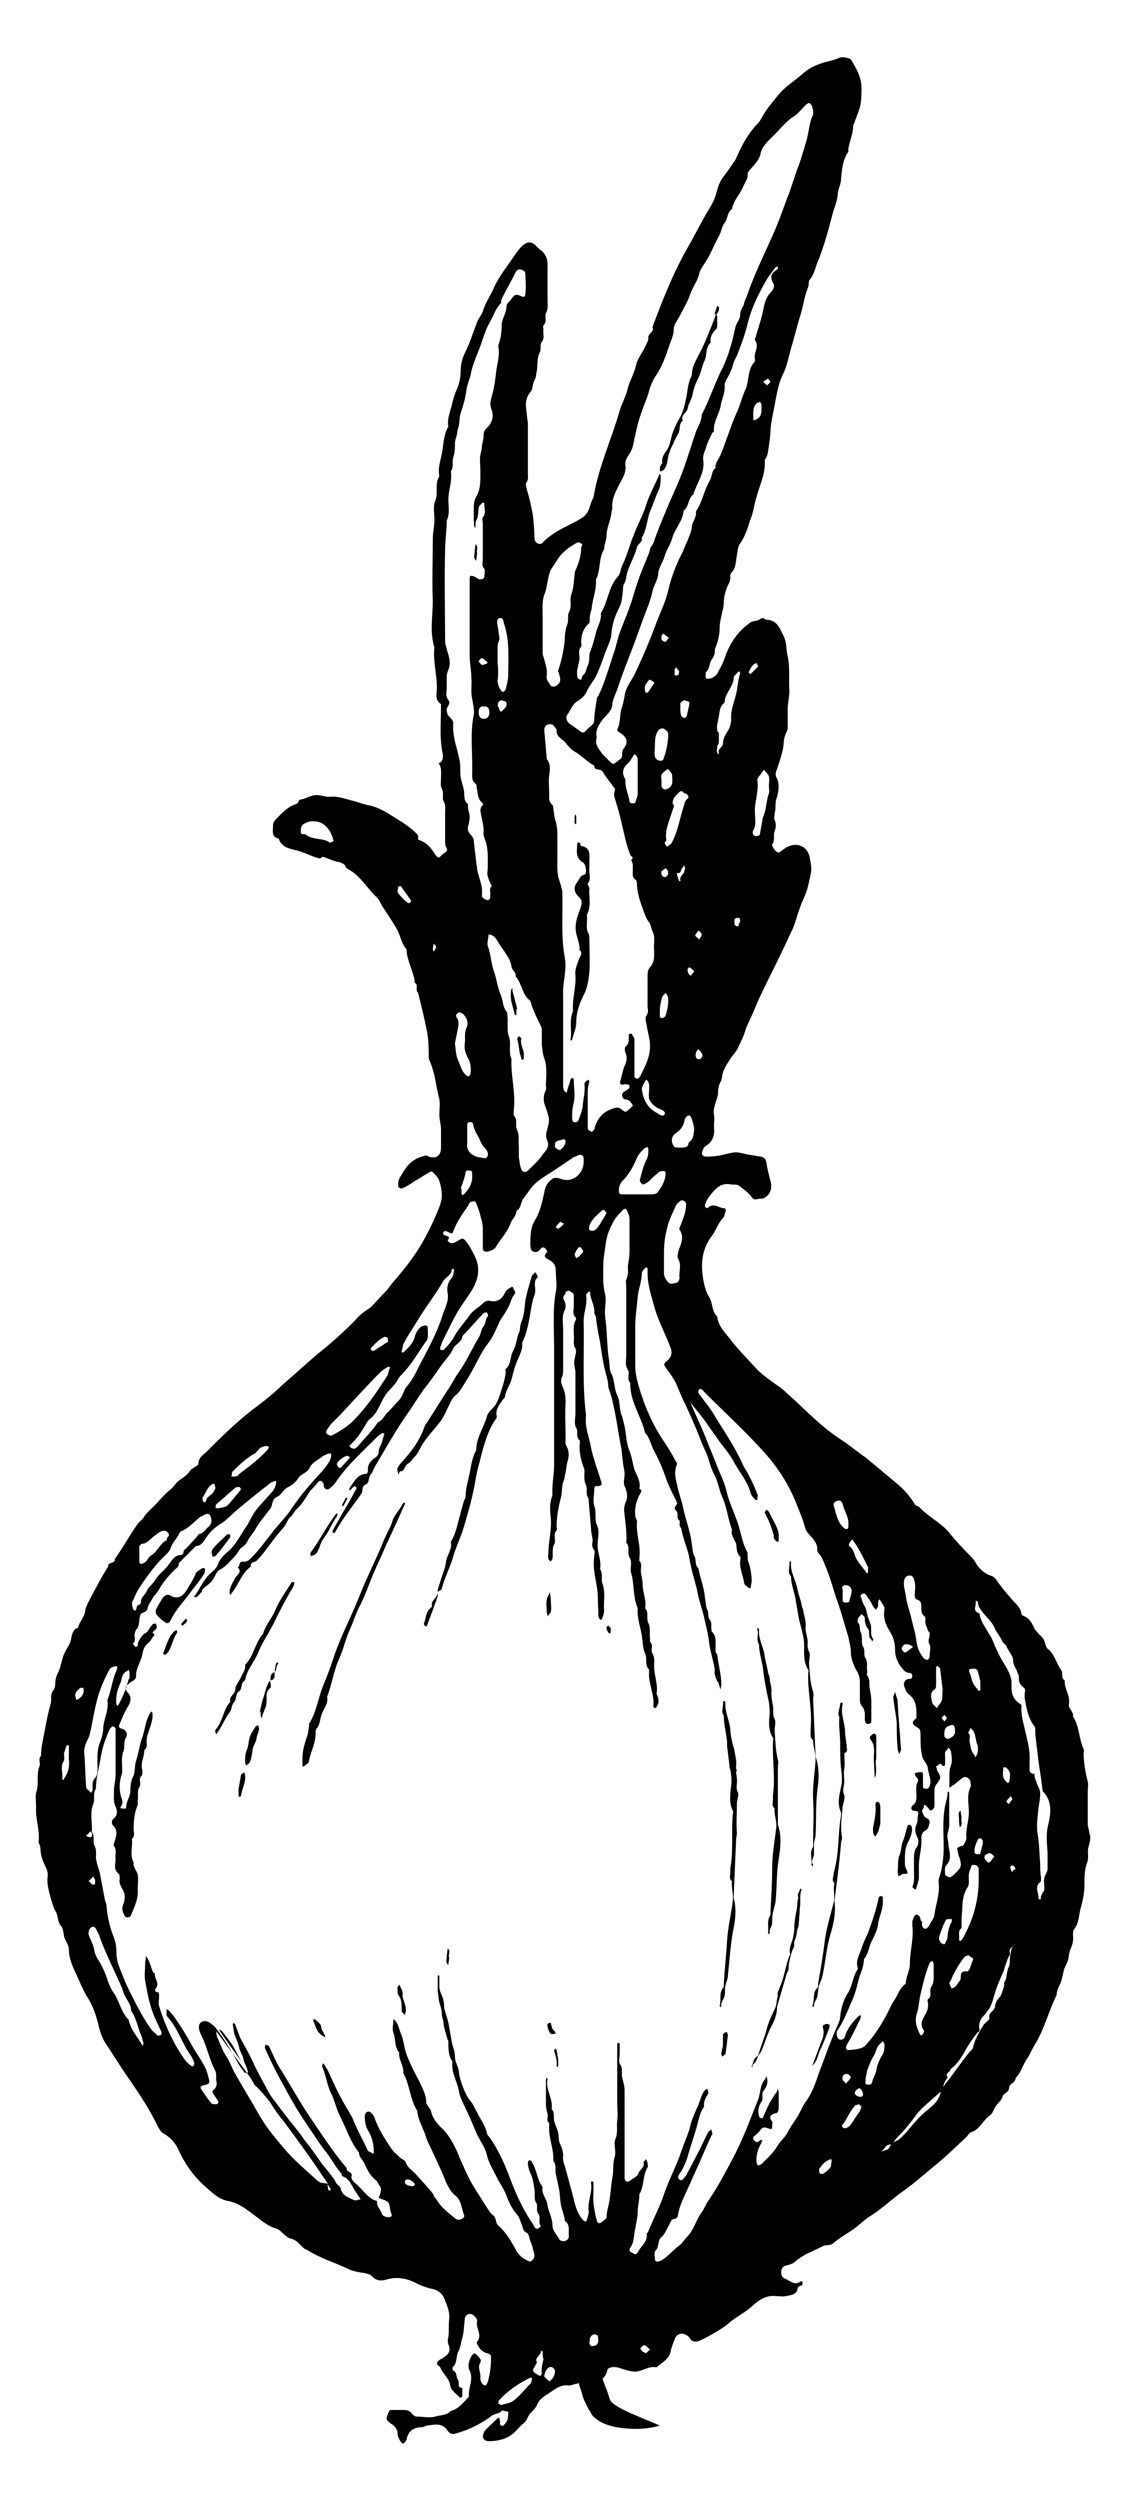 <?xml version="1.0" encoding="utf-8"?>
<!-- Generator: Adobe Illustrator 24.0.0, SVG Export Plug-In . SVG Version: 6.00 Build 0)  -->
<svg version="1.1" id="Layer_1" xmlns="http://www.w3.org/2000/svg" xmlns:xlink="http://www.w3.org/1999/xlink" x="0px" y="0px"
	 viewBox="0 0 138.1 305" style="enable-background:new 0 0 138.1 305;" xml:space="preserve">
<path d="M67.9,250.1c0.1,0.4,0.1,0.7,0.2,1.1c0,0,0,0,0,0c0,0.3,0,0.5,0,0.8c0,0.1-0.1,0.1-0.1,0.2c0-0.1-0.1-0.1-0.1-0.2
	c0.1-0.6-0.1-1.2-0.3-1.8c0-0.1,0.1-0.2,0.1-0.3C67.7,249.9,67.9,250,67.9,250.1z M29.4,216.5c-0.1,0.6-0.2,1.3-0.3,1.7
	c0,0.5,0,0.7,0,0.9c0,0,0.1,0.1,0.1,0.1c0.1,0,0.2-0.1,0.2-0.1c0.1-0.9,0.6-1.6,0.5-2.5c0-0.2-0.1-0.3-0.1-0.4
	C29.7,216.3,29.5,216.4,29.4,216.5z M71.9,108.4c0-0.2-0.3-0.6-0.2-0.6c0.5-0.6,0.1-1.3,0.2-1.9c0-0.3,0-0.5,0-0.7c0,0,0-0.1,0-0.1
	c0-0.8,0.2-1.7-1-1.9c-0.1,0-0.1-0.6-0.4-0.4c-0.1,0-0.1,0.4-0.1,0.6c-0.1,0.7,0,1.4,0.7,1.8c0.1,0,0.1,0.1,0.2,0.2
	c0.2,0.3,0.3,1.2,0,1.3c-0.5,0.1-0.6,0.5-0.8,0.8c-0.2,0.3-0.4,0.5-0.4,0.9c0,0.4,0.2,0.7,0.5,1c0.4,0.3,0.4,0.7,0.3,1.1
	c-0.2,0.7-0.5,1.3-0.6,1.9c-0.1,0.5-0.1,1,0,1.5c0.1,0.4,0.4,1.3,0.4,1.7c0,0.1,0,0.2,0,0.3c0.5,0.4,0,0.8-0.1,1.2
	c-0.2,0.6-0.5,1.2-0.4,1.9c0.1,1.4-0.4,2.8-0.3,4.3c0,0,0,0.1,0,0.1c-0.5,1.1-0.1,2.3-0.3,3.4c0,0.1,0.1,0.1,0.1,0.2
	c0-0.1,0.1-0.1,0.1-0.2c0.2-0.7,0.5-1.4,0.5-2.1c0-1.2,0.4-2.3,0.9-3.3c0.5-0.9,0.6-1.9,0.7-2.8c0.1-1.3,0-2.7,0-4
	c0-0.3,0-0.5-0.1-0.7c-0.4-0.7-0.1-1.5-0.2-2.3C72.2,110.4,71.8,109.4,71.9,108.4z M33,205c0.6-0.1,0.5-0.6,0.5-1
	C33,204.1,33,204.6,33,205z M31.2,210.6c-0.3,0.5-0.7,1-0.8,1.6c-0.1,0.4-0.1,0.9-0.3,1.3c-0.2,0.5-0.2,1-0.2,1.5
	c0,0.1,0.1,0.2,0.1,0.4c0.1-0.1,0.3-0.2,0.4-0.3c0.3-0.5,0.3-1,0.4-1.5c0-0.5,0.4-1,0.5-1.5c0-0.4,0.3-0.8,0.3-1.2
	c0-0.1,0-0.2-0.1-0.4C31.3,210.5,31.2,210.6,31.2,210.6z M32.9,205c0,0.1-0.1,0.1-0.1,0.2c-0.4,0.7-0.5,1.5-0.8,2.3
	c-0.1,0.4-0.2,0.9-0.3,1.3c0,0,0.1,0,0.1,0c0,0.1,0,0.3,0,0.4c0,0.2,0.1,0.3,0.1,0.5c0-0.1,0.1-0.3,0.1-0.4c0.1-0.3,0.2-0.5,0.3-0.8
	c0.1-0.2,0.2-0.4,0.2-0.7c0.1-0.7-0.2-1.4,0.5-1.9c0.1-0.1,0-0.4,0-0.6C33,205.2,32.9,205.1,32.9,205z M70.2,100.6
	c0-0.1,0.1-0.1,0.1-0.2c0-0.1,0-0.3,0-0.4s0-0.3,0-0.4c0-0.1-0.1-0.2-0.1-0.3c0,0.1-0.1,0.2-0.1,0.3c0,0.3,0,0.5,0,0.8
	C70.1,100.5,70.2,100.5,70.2,100.6z M33.7,202.9c-0.1,0.3-0.1,0.6-0.2,0.9c0,0,0.1,0.1,0.1,0.1c0.1-0.2,0.1-0.5,0.2-0.7
	c0-0.1,0.1-0.2,0.2-0.3c-0.1,0-0.1-0.1-0.2-0.1C33.8,202.9,33.7,202.9,33.7,202.9z M38.4,246.3C38.4,246.3,38.3,246.3,38.4,246.3
	c-0.1,0-0.2,0.1-0.2,0.2c0.2,0.4,0.3,0.8,0.5,1.2c0.3,0.5,1,0.9,1,0.8c-0.1-0.4-0.4-0.7-0.5-1.1C39.2,246.8,38.7,246.7,38.4,246.3z
	 M48.8,242.3c0-0.1-0.1-0.1-0.1-0.2c-0.1,0.1-0.1,0.2-0.2,0.3c0,0.1,0,0.2,0,0.5c0,0,0,0.3,0.1,0.5c0.4,0.5,0.4,1,0.4,1.6
	c0,0.1,0,0.3,0,0.4c0.1,0.1,0.2,0.2,0.4,0.4c0-0.1,0.1-0.3,0.1-0.4c0.1-0.7-0.3-1.3-0.4-1.9C49.2,243,49,242.7,48.8,242.3z
	 M53.4,194.1C53.4,194.1,53.3,194.2,53.4,194.1c0.1,0.8-0.9,1.1-0.7,1.8c0,0.1-0.1,0.2-0.2,0.3c-0.6,0.5-0.5,1.2-0.8,1.9
	c0,0.1,0.1,0.2,0.2,0.3c0,0,0.2,0,0.2-0.1c0.2-0.6,0.5-1.3,0.7-1.9c0.2-0.6,0.5-1.3,0.6-1.7c0-0.3,0-0.4,0-0.5
	C53.5,194.2,53.4,194.2,53.4,194.1z M38,189.8c0.7-0.1,0.8-0.7,1-1.1c0.1-0.4,0.3-0.8,0.6-1.2c0.6-0.8,0.9-1.7,1.5-2.5
	c0-0.1,0-0.2,0.1-0.2c0-0.1-0.1-0.1-0.1-0.2c-0.1,0.1-0.1,0.1-0.2,0.2c-1.1,1.5-1.9,3.1-3,4.6c-0.1,0.1,0,0.2,0,0.4
	c0,0.1,0,0.2,0,0.2C37.8,189.9,37.9,189.8,38,189.8z M35.6,193c-0.7,1.1-1.5,2.2-2,3.4c-0.4,1-1.2,1.8-1.5,2.9
	c-1,1.1-1.1,2.7-2.2,3.8c0.1,0.6-0.3,1-0.5,1.5c-0.2,0.5-0.7,1-0.7,1.5c0,0.6-0.8,0.8-0.6,1.5c-0.9,1-0.9,2.4-1.8,3.4
	c-0.1,0.1,0,0.3,0,0.4c0,0.1,0.1,0.1,0.1,0.2c0-0.1,0.1-0.1,0.1-0.2c0.6-0.8,0.9-1.7,1.5-2.5c0.3-0.3,0.2-0.9,0.6-1.3
	c0.3-0.4,0.1-1,0.6-1.3c0.4-0.3,0.1-1,0.7-1.3c0.2-1.3,1.1-2.2,1.6-3.4c0.5-1.3,1.4-2.5,2-3.8c0.6-1.2,1.2-2.4,1.9-3.6
	c0.2-0.3,0.4-0.6,0.5-1c0-0.1,0-0.2,0-0.2C35.8,193,35.6,193,35.6,193z M25,191.4c-0.1-0.2-0.3-0.1-0.5,0c-0.2,0.2-0.4,0.2-0.6,0.5
	c-0.3,0.8-0.8,1.5-1.2,2.2c-0.2,0.3-0.5,0.6-0.8,0.7c-0.3,0.1-0.7,0.1-1-0.1c-0.5-0.3-0.8-0.1-1.1,0.3c-0.3,0.5-0.6,1-0.8,1.4
	c0,0.5,0,0.5,0.4,0.9c0.2,0.2,0.4,0.4,0.6,0.5c0.3,0.3,0.6,0.3,0.8-0.1c0.6-1.3,1.6-2.3,2.4-3.4c0.6-0.8,1.2-1.5,1.7-2.3
	C25,191.9,25,191.6,25,191.4z M87.3,38.4c0.2-0.1,0.5-0.5,0.4-0.9c0-0.1-0.1-0.1-0.2-0.2c-0.1,0.3-0.2,0.6-0.3,0.9
	C87.2,38.3,87.3,38.4,87.3,38.4z M63.4,128.4c0,0.2,0.2,0.5,0.2,0.8c0,0,0.1,0.1,0.2,0.1c0,0,0.1-0.1,0.1-0.1c0-0.1,0-0.3,0-0.4
	c0.1-0.7-0.5-1.3-0.3-2.1c0-0.1-0.2-0.2-0.3-0.3c-0.1,0.1-0.2,0.3-0.2,0.4C63.3,127.4,63.3,127.9,63.4,128.4z M62.4,120.6
	C62.4,120.6,62.3,120.6,62.4,120.6c-0.3,1.2,0.2,2.2,0.4,3.2c0,0,0.1,0.1,0.1,0.1c0-0.1,0.1-0.1,0.1-0.2c0-0.2,0-0.4,0-0.6
	c0,0,0.1,0,0.1,0c-0.2-0.8-0.4-1.6-0.6-2.3C62.6,120.6,62.5,120.6,62.4,120.6z M58.2,67.5c-0.1-0.4,0.2-0.8-0.2-1.1
	c0,0.3-0.1,0.7-0.1,1c0,0.3-0.2,0.7,0.2,1C58.1,68.1,58.2,67.8,58.2,67.5z M80.5,57.3c0,0.1,0,0.2,0.1,0.2c0.1,0,0.2-0.1,0.3-0.1
	c0.3-0.3,0.4-0.6,0.5-1c0.1-0.7,0.3-1.5,0.7-2.2c0.2-0.5,0.4-0.9,0.7-1.4c0.2-0.5,0-1.1,0.5-1.5c-0.3-0.7,0.5-0.9,0.6-1.5
	c0.1-0.6,0.5-1.1,0.6-1.7c0.1-0.6,0.3-1.2,0.6-1.8c0.4-0.7,0.5-1.5,0.8-2.2c0.4-0.7,0.1-1.7,0.8-2.3c-0.1-0.7,0.2-1.2,0.7-1.7
	c0.1-0.1,0.1-0.3,0.1-0.5c0-0.3,0-0.7,0-1c0-0.1-0.1-0.2-0.1-0.3c0,0.1-0.1,0.1-0.1,0.2c-0.5,1.3-1,2.6-1.6,3.9
	c-0.5,1.1-1.3,2.1-1.3,3.4c-0.5,0.9-0.5,1.9-0.7,2.8c-0.2,1-0.4,1.8-0.9,2.6c-0.3,0.5-0.5,1-0.7,1.5c-0.3,0.8-0.3,1.6-0.8,2.3
	c-0.4,0.5-0.6,1-0.5,1.5C80.5,56.8,80.5,57.1,80.5,57.3z M21.6,198.9c0,0-0.1,0-0.2,0c-0.9,0.7-1.1,1.9-1.5,2.8c0,0,0.1,0.1,0.2,0.2
	c0.2-0.1,0.4-0.3,0.5-0.5c0.4-0.7,0.5-1.5,1-2.2c0,0,0-0.2,0-0.3C21.6,199,21.6,198.9,21.6,198.9z M117,221.9c0,0.3,0,0.7,0.1,1
	c0.4-0.3,0.1-0.7,0.2-1.1c0-0.3-0.1-0.6-0.1-0.9C116.8,221.1,117,221.5,117,221.9z M22.6,197.5c-0.1,0.2-0.3,0.4-0.5,0.6
	c0,0,0,0.1,0,0.1c0,0,0.1,0.1,0.2,0.1c0.2-0.2,0.4-0.3,0.5-0.5c0,0,0-0.1,0-0.2C22.8,197.5,22.8,197.5,22.6,197.5z M26.4,189.7
	c0.6-0.7,1.2-1.5,1.7-2.2c0-0.1,0-0.3-0.1-0.3c-0.1-0.1-0.3,0-0.3,0c-0.6,0.6-1.2,1.1-1.7,1.7c-0.1,0.1-0.2,0.4-0.2,0.5
	c0.1,0.2,0.1,0.3,0.1,0.5C26,189.9,26.3,189.9,26.4,189.7z M41.7,183.7c0.1,0,0.2,0.1,0.2,0c0.2-0.3,0.3-0.6,0.5-0.9
	c-0.1-0.1-0.2-0.1-0.2-0.1C42,183.1,41.8,183.4,41.7,183.7C41.6,183.7,41.6,183.7,41.7,183.7z M49.4,183.5c0-0.1,0-0.2-0.1-0.2
	c-0.1,0.1-0.2,0.1-0.2,0.2c-0.4,0.8-1.1,1.4-1.3,2.3c-0.3,0.8-0.8,1.6-1.1,2.4c-0.8,2-1.8,3.9-2.6,5.9c-0.6,1.5-1.3,3.1-2,4.6
	c-0.5,1.1-0.9,2.1-1.3,3.2c-0.4,1.3-0.9,2.6-1.4,3.8c-0.6,1.5-0.8,3.2-1.7,4.6c0,0.1,0,0.2,0,0.3c-0.1,0.5-0.1,1-0.3,1.4
	c-0.3,0.9-0.5,1.7-0.5,2.4c0,0.5,0,0.7,0,0.9c0,0.1,0,0.2,0.1,0.2c0.1,0,0.2-0.1,0.3-0.2c0.2-0.1,0.4-0.3,0.4-0.5
	c0.2-1.1,0.8-2.1,0.8-3.3c0-0.2,0-0.5,0.1-0.6c0.5-0.5,0.4-1.3,0.7-1.9c0.2-0.6,0.8-1.2,0.6-2c0.6-1.5,0.8-3.2,1.5-4.7
	c0.5-1.1,0.7-2.2,1.2-3.3c0.5-1.1,0.8-2.2,1.4-3.3c0.6-1.2,1-2.4,1.5-3.6c0.5-1.2,1.1-2.4,1.6-3.6c0.7-1.5,1.4-3,2.1-4.6
	C49.2,183.9,49.3,183.7,49.4,183.5z M103.3,213.2c0-0.6-0.2-1.3-0.2-1.9c0-1.1-0.6-2.2-0.3-3.4c0-0.1,0-0.2-0.1-0.2
	c-0.1,0-0.2,0.1-0.2,0.1c0,0.6-0.4,1.1-0.1,1.7c-0.1,1.1,0.1,2.1,0.1,3.2c0,1,0,2,0.1,3c0.1,0.8,0.2,1.5,0,2.3c-0.2,1-0.5,2,0,3.1
	c0,0.1,0,0.3,0,0.4c-0.4,2.2-0.2,4.4-0.8,6.6c0,0.2-0.1,0.3-0.1,0.5c0,0.4-0.3,0.8,0.1,1.1c-0.2,0.8,0.1,1.6-0.1,2.4
	c-0.4,1.6-0.9,3.2-1.1,4.8c-0.2,1.7-0.5,3.4-0.8,5.1c0,0.1,0,0.2,0,0.3c0,0.1,0,0.2-0.1,0.2c-0.6,0.6-0.3,1.5-0.6,2.2
	c0,0.1,0.1,0.1,0.1,0.2c0-0.1,0.1-0.1,0.1-0.2c0-0.5,0.3-0.7,0.4-1.1c0.1-0.4,0.1-0.9,0.2-1.3c0.1-0.4,0.3-0.7,0.4-1.1
	c0.4-1.7,0.5-3.5,1-5.2c0.4-1.3,0.7-2.7,0.5-4.1c0.3-2.3,0.6-4.6,0.8-7c0-0.3,0.2-0.6,0.1-0.9c-0.2-1.2,0-2.4,0.1-3.6
	c0.1-0.5,0.3-1,0.2-1.4c-0.3-0.6,0-1.1,0-1.6c0-0.5-0.1-1.1,0-1.6c0.1-0.6,0-1.2,0-1.9C103.5,213.6,103.3,213.4,103.3,213.2z
	 M107.3,220c0-0.1-0.2-0.2-0.3-0.2c-0.1,0-0.2,0.2-0.2,0.3c0.1,1-0.1,1.9-0.3,2.9c0,0.3,0,0.6,0.1,0.8c0,0.1,0.1,0.1,0.1,0.2
	c0,0,0.1,0,0.1,0c0.1-0.1,0.2-0.3,0.4-0.7c0-0.2,0.2-0.6,0.2-1c0-0.5,0-1,0-1.6C107.4,220.4,107.4,220.2,107.3,220z M106.6,214.4
	c0,0.8,0.1,1.7,0.1,2.5c0.4-0.8,0-1.7,0.2-2.4c0-1,0-1.8,0-2.7c0-0.1-0.1-0.3-0.2-0.3c-0.1,0-0.2,0-0.3,0.1
	c-0.2,0.2-0.4,0.3-0.2,0.6c0.2,0.3,0.4,0.6,0.4,1C106.7,213.6,106.6,214,106.6,214.4z M99.3,226.3c0-0.4,0-0.9,0-1.3
	c0-0.4,0.2-0.8,0.2-1.2c0.1-1.8,0-3.5,0.2-5.3c0.2-1.3,0.3-2.8-0.2-4.2c-0.1-2.3-0.2-4.7-0.3-7c0-0.3,0.1-0.6,0-0.9
	c-0.4-1.2-0.4-2.4-0.5-3.5c0-0.5,0.2-1.1,0-1.4c-0.3-0.6-0.1-1.1-0.2-1.6c-0.1-0.5-0.3-1.1-0.2-1.6c0-0.7-0.2-1.2-0.3-1.8
	c0-0.2-0.2-0.4-0.2-0.7c-0.1-0.6-0.4-1.3-0.5-1.9c-0.2-1.1-0.9-2.1-0.8-3.3c0-0.1-0.1-0.1-0.1-0.2c0,0.1-0.1,0.1-0.1,0.2
	c0.1,0.6-0.3,1.2,0.2,1.7c0,1.1,0.5,2.1,0.6,3.1c0.2,1,0.3,2,0.6,3c0.2,0.8,0.4,1.5,0.4,2.3c0,1-0.1,2.1,0.5,3c0.1,0.1,0,0.2,0,0.4
	c-0.1,2.2,0.5,4.4,0.3,6.6c0,0.2,0,0.3,0,0.5c0,0.4-0.1,0.8,0.3,1.1c0,0.8,0.3,1.5,0.3,2.4c-0.1,1.6-0.4,3.3-0.3,4.9
	c0.1,1.7,0,3.5,0,5.2c0,0.1,0,0.2,0,0.3c0,0.1,0,0.2,0,0.2c-0.5,0.7-0.1,1.5-0.2,2.2c0,0.1,0.1,0.1,0.1,0.2c0-0.1,0.1-0.1,0.1-0.2
	C98.9,227.1,99.2,226.7,99.3,226.3z M100.8,246.9c-0.2,0.1-0.5,0.1-0.4,0.5c0.1,0.3,0.1,0.7,0,1.1c-0.1,0.4-0.3,0.7-0.4,1.1
	c-0.3,0.8-0.6,1.6-0.9,2.4c0.7-0.6,0.7-1.6,1.1-2.2c0.4-0.9,0.7-1.7,1-2.5c0-0.1,0-0.3,0-0.3C101,246.9,100.9,246.9,100.8,246.9z
	 M109.5,213.2c0,0.3,0.1,0.5,0.2,0.8c0.1-0.3,0.3-0.5,0.2-0.8c-0.1-1.8-0.3-3.6-0.4-5.8c-0.1-0.3-0.2-0.6-0.3-1
	c-0.1,0.3-0.3,0.6-0.2,0.9c0.1,0.9,0.3,1.9,0.4,2.8C109.4,211.3,109.4,212.2,109.5,213.2z M97.7,230.4c0,0-0.1,0-0.1,0.1
	c-0.1,0.3-0.4,0.6-0.2,1c-0.2,0.6-0.1,1.3-0.3,1.9c-0.1,0.6-0.2,1.2-0.2,1.8c0,0.5-0.1,0.9-0.2,1.4c-0.2,0.6-0.5,1.2-0.3,1.8
	c0,0.1,0,0.1-0.1,0.2c-0.5,1.3-0.6,2.6-1.2,3.9c0,0.1-0.1,0.2-0.1,0.3c-0.1,0.2-0.2,0.4-0.1,0.7c-0.2,0.5-0.1,0.9-0.3,1.4
	c-0.4,0.9-0.9,1.8-1.1,2.8c-0.3,1-0.7,2-1,3c0,0,0,0.1-0.1,0.1c0,0,0,0.1-0.1,0.1c-0.4,0.3-0.4,0.8-0.6,1.2c0,0,0,0.1,0,0.1
	c0,0,0.1-0.1,0.1-0.1c0-0.3,0.3-0.4,0.4-0.6c0.1-0.2,0.2-0.5,0.3-0.7c0.1-0.2,0.3-0.4,0.4-0.6c0.4-1,0.7-2,1.2-3
	c0.4-0.7,0.7-1.5,0.7-2.4c0.4-1.4,0.8-2.7,1.2-4.1c0.1-0.2,0.2-0.3,0.2-0.5c0-0.7,0.2-1.4,0.4-2.1c0.1-0.3,0.3-0.6,0.3-0.8
	c-0.1-0.4,0.1-0.6,0.2-1c0.1-0.3,0.1-0.7,0.2-1c0.2-0.4,0.1-0.7,0.2-1.1c0-0.1,0-0.3,0-0.4c0.1-0.4,0-0.8,0.1-1.2
	c0.1-0.7-0.1-1.4,0.2-2.1C97.8,230.5,97.7,230.4,97.7,230.4z M132.8,225.3c-0.2,0.6,0.1,1.3-0.2,2c-0.3,0.8-0.3,1.7-0.3,2.6
	c0,1-0.2,2-0.5,3c-0.2,0.9-0.2,1.8-0.8,2.5c-0.1,0.2-0.1,0.5-0.1,0.7c0.1,0.6-0.1,1.2-0.3,1.7c-0.2,0.4-0.2,0.9-0.3,1.3
	c-0.1,0.4-0.4,0.8-0.5,1.2c-0.1,0.4-0.2,0.9-0.3,1.3c-0.2,0.6-0.6,1.1-0.6,1.8c-1,2-1.5,4.2-2.7,6.1c-0.3,0.5-0.5,1-0.8,1.5
	c-0.6,0.8-0.8,1.8-1.5,2.5c0,0.6-0.8,0.7-0.8,1.2c0,0.6-0.7,0.6-0.8,1.1c-0.1,0.4-0.5,0.7-0.8,1.1c-0.3,0.4-0.4,1-0.8,1.2
	c-0.8,0.6-1.2,1.7-2.2,2c-0.3,0.1-0.4,0.4-0.6,0.6c-1.2,1.1-2.3,2.2-3.5,3.2c-1.5,1.2-2.9,2.5-4.5,3.6c-1.2,0.9-2.3,1.9-3.5,2.7
	c-0.9,0.5-1.6,1.3-2.5,1.9c-0.8,0.5-1.6,1-2.3,1.6c-0.4,0.3-0.8,0.1-1.2,0.3c-1.1,0.6-2.4,1-3.4,1.9c-0.3,0.3-0.8,0.4-1.2,0.5
	c-0.3,0.1-0.5,0.4-0.5,0.8c0,0.4,0.2,0.7,0.5,0.8c0.6,0.2,1.1,0.9,1.9,0.3c0,0,0.2,0,0.2,0.1c0,0.1,0,0.2,0,0.3
	c-0.1,0.2-0.5,0.1-0.6,0.5c-0.1,0.7-0.8,0.8-1.4,0.9c-0.4,0.1-0.9,0-1.3,0c-1.1-0.1-1.9,0.4-2.7,1.1c-0.9,0.9-2.1,1.4-3.1,2.3
	c-0.6,0.5-1.3,0.9-2,1.3c-0.5,0.3-1.1,0.6-1.6,0.8c-0.3,0.1-0.8,0.1-1-0.3c-0.1-0.1-0.2-0.3-0.4-0.4c-0.6-0.4-1.3-0.2-1.5,0.5
	c-0.2,0.5-0.4,1-0.5,1.5c-0.2,0.9-1,1.3-1.6,1.8c0,0-0.1,0.1-0.1,0.1c-0.9-0.2-1.6,0.4-2.4,0.5c-0.8,0.1-1.6-0.3-2.4-0.5
	c-0.5-0.1-1.1,0-1.2,0.3c-0.1,0.5-0.3,0.8-0.6,1.1c0.1,0.3,0.2,0.5,0.3,0.8c0.1,0.3,0.3,0.7,0.4,1.1l0.2,0.6l0.1,0.2c0,0,0,0,0,0
	c0.1,0.2,0.8,0.7,1.4,1c1.4,0.7,3,1.3,4.6,2c-1.7,0.5-3.5,0.5-5.3,0.2c-0.5-0.1-0.9-0.2-1.4-0.4c-0.5-0.2-1-0.5-1.5-1
	c-0.1-0.1-0.2-0.3-0.3-0.5l-0.2-0.3l-0.3-0.6c-0.2-0.4-0.4-0.8-0.5-1.3c-0.1-0.4-0.3-0.8-0.4-1.3c-0.1,0-0.1,0.1-0.2,0.1
	c-0.4,0-0.8,0.3-1.1,0.2c-0.9-0.1-1.5,0.4-2.1,0.8c-0.6,0.4-1.4,0.8-1.7,1.6c-0.1,0.3-0.5,0.7-0.8,1c-0.3,0.3-0.4,0.9-0.8,1.2
	c-0.4,0.3-0.7,0.7-1,1c-0.9,0.9-2,1.2-3.3,1.2c-0.4,0-0.6-0.2-0.7-0.5c0-0.2,0.1-0.5,0.2-0.7c0.4-0.5,0.9-0.9,1.4-1.4
	c0.1-0.1,0.2-0.2,0.4-0.3c0,0.2,0.1,0.3,0.1,0.5c0,0.1,0,0.3,0,0.4c0.1,0.1,0.4,0.2,0.4,0.1c0.2-0.2,0.4-0.4,0.5-0.7
	c0.1-0.3,0.1-0.6,0.1-1c-0.3,0-0.7-0.2-0.8-0.1c-0.3,0.4-0.8,0.3-1.2,0.6c-1.2,0.9-2.7,1.7-4.2,2.1c-0.5,0.2-0.9,0.2-1.2-0.3
	c-0.7-1-1.6-0.7-2.5-0.6c-0.2,0-0.4,0.2-0.6,0.2c-1.1,0-1.7,0.5-1.9,1.5c0,0.1-0.1,0.2-0.2,0.3c-0.2,0.3-0.3,0.2-0.5,0
	c-0.2-0.3-0.4-0.7-0.4-1c0-0.6-0.4-1-0.9-1.3c-0.6-0.5-0.5-0.5-0.2-1.3c0.1-0.2,0.1-0.3,0.4-0.3c0.5,0,1,0,1.4,0
	c0.5,0,0.8,0.1,1.1,0.5c0.1,0.1,0.3,0.3,0.5,0.3c0.8,0,1.6,0.2,2.3,0c0.6-0.2,1.4-0.1,1.9-0.7c0.9-0.2,1.4-0.9,2-1.5
	c0.1-0.1,0.2-0.2,0.2-0.3c-0.1-1,0.6-2,0.1-3.1c-0.3-0.5-0.1-1.3,0.3-1.9c0.2-0.2,0.3-0.3,0.6,0c0.2,0.3,0.6,0.5,0.4,0.9
	c-0.4,0.7,0.1,1.2,0,1.9c0,0.3,0.1,0.7,0.5,0.9c0.2,0.1,0.4-0.3,0.5-0.8c0.2-0.8,0.3-1.6,0.3-2.5c0-0.3,0-0.5-0.4-0.6
	c-0.5-0.1-1-0.5-1.2-1c-0.1-0.1-0.2-0.4-0.1-0.4c0.7-0.9-0.2-1.7,0-2.5c0.1-0.3-0.4-0.8-0.7-0.9c-0.4-0.1-0.8,0.2-0.8,0.6
	c-0.1,0.8-0.1,1.6-0.3,2.3c-0.2,0.6-0.2,1.2-0.5,1.7c-0.3,0.6-0.1,1.4-0.7,1.9c0,0,0,0.4,0.1,0.4c0.5,0.2,0.3,0.8,0.6,1.2
	c0.2,0.2-0.2,0.9,0.5,0.9c0,0.4,0,0.8,0,1.1c0,0-0.3,0.1-0.3,0.1c-0.4-0.5-1.1-0.8-1.2-1.6c-0.1-0.6-0.6-1.1-1-1.7
	c-0.1-0.2-0.2-0.5-0.4-0.6c-0.4-0.3-0.1-0.5,0.1-0.7c0.2-0.1,0.4-0.2,0.5-0.3c0.7-0.4,0.9-0.9,0.6-1.6c-0.1-0.3-0.1-0.6,0-0.9
	c0.1-0.7,0-1.4,0.1-2.2c0.1-0.9-0.3-1.7-0.6-2.5c-0.2-0.6-0.9-1.1-1.6-1.2c-0.5-0.1-1-0.3-1.5-0.5c-1.4-0.8-2.7-1-4-0.6
	c-0.6,0.2-1.3,0.1-1.7-0.4c-0.3-0.3-0.6-0.3-0.9-0.4c-0.7-0.1-1.4-0.2-2-0.5c-1.7-0.8-3.4-1.3-5-2.3c-0.1-0.1-0.3-0.1-0.4-0.2
	c-0.5-0.4-0.8-1-1.6-1.2c-0.5-0.1-1-0.7-1.5-1.1c-0.1,0-0.1-0.1-0.2-0.1c-1.2-0.3-2.1-1.2-3.1-1.9c-0.9-0.7-1.8-1.3-2.9-1.5
	c-1.1-0.2-1.9-1-2.7-1.7c-1.5-1.3-2.6-2.9-3.4-4.7c-0.4-0.8-1-1.4-1.7-1.8c-0.4-0.2-0.5-0.5-0.7-0.8c-1-2.1-2.2-3.9-3.5-5.8
	c-1-1.4-1.9-2.9-2.9-4.4c-0.4-0.6-0.6-1.2-0.8-1.9c-0.3-1.3-0.7-2.6-1.4-3.7c-0.7-1.1-1.1-2.3-1.7-3.5c-0.3-0.7-0.6-1.5-0.6-2.4
	c0-0.4-0.3-0.9-0.5-1.3c-0.2-0.5-0.1-1.2-0.5-1.6c-0.4-0.5-0.3-1.2-0.6-1.7c-0.3-0.5-0.4-1-0.6-1.6c-0.2-0.8-0.5-1.7-0.4-2.6
	c0.1-0.5-0.1-1-0.3-1.4c-0.2-0.4-0.4-0.9-0.5-1.4c-0.1-0.5,0-1-0.3-1.4c0.2-1.5-0.4-2.9-0.3-4.4c0-0.6-0.1-1.2,0-1.7
	c0.2-0.5,0.2-1.1,0.2-1.6c0-0.5,0-1.1,0.2-1.6c0.2-0.4-0.2-0.9,0.2-1.3c0-1.1,0.3-2.2,0.5-3.3c0.2-1.1,0.4-2.1,0.7-3.1
	c0.1-0.5-0.1-1.1,0.3-1.6c0.3-0.3,0.2-0.9,0.3-1.4c0.1-0.5,0.4-0.9,0.5-1.3c0.2-0.6,0.3-1.2,0.5-1.7c0.3-0.7,0.8-1.2,0.9-2
	c0.1-0.4,0.2-1.1,0.8-1.2c0.2-0.8,0.8-1.3,0.9-2.1c0-0.3,0.2-0.6,0.3-0.9c0.8-1.5,1.6-3.1,2.5-4.5c-0.1-0.6,0.9-0.3,0.8-0.9
	c1-1.4,1.8-2.9,2.8-4.3c0.2-0.3,0.6-0.5,0.8-0.9c0.2-0.3,0.5-0.6,0.8-0.9c0.8-0.7,1.5-1.7,2.4-2.4c0.4-0.3,0.7-0.9,1.2-1.2
	c0.4-0.3,0.9-0.6,1.2-1.1c0.1-0.2,0.3-0.2,0.5-0.4c0.2-0.1,0.5-0.3,0.5-0.4c0-0.8,0.6-1.1,1-1.5c1.3-1.3,2.6-2.6,4-3.8
	c1.1-1,2.3-1.8,3.5-2.8c0.6-0.5,1.2-1,1.8-1.6c1.4-1.2,2.7-2.4,4.1-3.6c1.5-1.2,3-2.5,4.4-3.9c0.4-0.4,0.7-0.8,1.1-1.1
	c0.3-0.3,0.7-0.5,1.1-0.8c0.6-0.6,1.2-1.3,1.8-1.9c0.3-0.3,0.5-0.6,0.8-1c1.3-1.5,2.6-3.1,3.6-4.8c0.8-1.4,1.5-2.8,2.1-4.3
	c0.2-0.5,0.4-1.1,0.4-1.6c0-0.6-0.1-1.2-0.3-1.8c-0.1-0.4-0.5-0.8-0.8-1.1c-0.1-0.1-0.3-0.1-0.4,0c-0.7,0.4-1.3,0.8-2,1.2
	c-0.4,0.3-0.9,0.6-1.4,0.8c-0.1,0-0.3-0.1-0.4-0.2c-0.1-0.6,0.1-1.1,0.4-1.5c0.6-1.1,1.4-2,2.8-2.3c0.2-0.1,0.3,0,0.5,0.1
	c0.9,0.3,1.5-0.1,1.5-1.1c0-0.7,0-1.5,0-2.2c0-0.6-0.2-1.2-0.2-1.8c0-0.6,0.1-1.3,0-1.9c-0.4-1.5-0.5-3-1.1-4.5
	c-0.1-0.2-0.2-0.4-0.2-0.6c0-1,0-2.1-0.2-3.1c-0.3-1.6-0.7-3.2-1.1-4.8c-0.4-0.3,0.1-1-0.4-1.2c-0.1-1.4-1-2.7-1-4.1
	c-0.6-0.6-0.7-1.5-1.1-2.3c-0.5-0.9-1.1-1.8-1.7-2.7c-0.3-0.4-0.5-1-0.8-1.3c-1.2-1.1-2-2.6-3.4-3.4c-0.2-0.1-0.4-0.2-0.5-0.5
	c-0.1-0.2-0.4-0.3-0.6-0.4c-0.6-0.1-1.1-0.3-1.6-0.5c-0.3-0.1-0.5-0.3-0.8,0c-0.1,0.1-0.4-0.1-0.6-0.1c-0.8-0.3-1.6-0.7-2.5-0.9
	c-0.8-0.2-1.7-0.4-2-1.4c-0.9-0.2-0.7-0.9-0.7-1.5c0-0.4,0.1-0.6,0.4-0.9c0.7-0.7,1.4-1.5,2.4-1.8c0.3-0.1,0.3-0.3,0.4-0.5
	c0.2-0.1,0.5-0.1,0.7-0.2c1.2-0.5,1.3-0.5,2.7-0.2c0.1,0,0.3,0,0.4,0c1-0.1,1.9,0.3,2.8,0.5c0.7,0.2,1.5,0.5,2.2,0.6
	c0.7,0.2,1.3,0.5,2,0.9c1.1,0.7,2.2,1.3,3.1,2.1c0.3,0.3,0.7,0.5,0.6,1c0,0.1,0.1,0.2,0.2,0.2c0.8,0.3,1.2,0.7,1.8,1.6
	c0.1,0.1,0.1,0.2,0.2,0.3c0.2,0.2,0.3,0.3,0.5,0.1c0.2-0.2,0.4-0.4,0.6-0.5c0.3-0.2,0.3-0.4,0.1-0.7c-0.1-0.2-0.1-0.5-0.1-0.7
	c0-1.1,0-2.2,0-3.4c0-0.5,0.1-1-0.2-1.5c-0.2-0.4,0.1-0.9-0.2-1.5c-0.2-0.3-0.1-0.9-0.1-1.4c0-0.6,0.1-1.2-0.3-1.7
	C54,93,54.1,92.4,54,91.9c-0.4-1.9-0.2-3.7-0.2-5.6c0-0.1,0-0.3,0-0.4c-0.8-0.5-0.5-1.3-0.5-2c0-1.7-0.5-3.3-0.3-4.9
	c-0.6-1.9-0.2-3.8-0.2-5.7c-0.1-2.5,0-5,0-7.5c0-0.8,0.2-1.6,0.2-2.4c0-0.8-0.2-1.6,0.1-2.3c0.4-1-0.1-2.1,0.5-3
	c-0.2-0.9,0.1-1.8,0.3-2.7c0.2-1.1,0.2-2.2,0.7-3.2c0,0,0.1-0.1,0.1-0.1c-0.2-1.1,0.3-2,0.5-3c0.1-0.4,0.2-0.8,0.4-1.3
	c0.4-0.8,0.6-1.7,0.6-2.6c0-0.7,0.2-1.5,0.5-2.1c0.6-1.2,1-2.5,1.5-3.8c0.2-0.5,0.5-0.8,0.7-1.3c0.3-1.1,1-2,1.4-3
	c0.6-1.3,1.5-2.4,2.3-3.6c0.3-0.4,0.6-0.9,1-1.3c0.7-0.7,1.3-0.7,1.9,0c0.2,0.2,0.4,0.4,0.6,0.5c0.5,0.5,0.7,1,0.7,1.7
	c0,0.8,0,1.6,0,2.5c0,0.6,0,1.2,0,1.8c0,0.5,0.1,1.1-0.2,1.6c-0.2,0.4,0.2,1-0.3,1.5c-0.1,0.1,0,0.3,0,0.5c-0.1,0.5,0.2,1-0.2,1.5
	c-0.3,0.4,0,0.9-0.3,1.4c-0.3,0.6-0.2,1.4-0.3,2.1c-0.1,0.4-0.1,0.9-0.3,1.2c-0.2,0.4-0.2,0.7-0.3,1.1c-0.1,0.3-0.4,0.5-0.5,0.8
	c-0.4,0.8-0.2,1.6-0.1,2.5c0,0.3,0.1,0.6,0.1,0.8c0,2.1,0,4.2,0,6.3c0,0.3,0.1,0.6-0.2,1c-0.1,0.2,0,0.6,0.1,0.9
	c0.3,1,0.5,1.9,0.7,3c0.1,0.9,0.2,1.8,0.2,2.8c0,0.4,0.2,0.6,0.4,0.7c0.2,0.1,0.5,0.1,0.7-0.2c1.1-1.1,2.4-1.7,3.8-2.4
	c0.4-0.2,0.7-0.4,1-0.6c0.9-0.6,0.8-1.6,1.3-2.4c0.6-3.7,2.2-7.1,3.2-10.6c0.3-1,0.8-1.8,1-2.8c0.3-1,0.8-1.8,1-2.8
	c0.2-0.8,0.8-1.5,1.1-2.2c0.2-0.4,0.4-0.7,0.4-1.1c-0.1-0.5,0.8-0.7,0.5-1.3c0.6-1.6,1.2-3.2,1.9-4.8c0.7-1.7,1.5-3.3,2.4-4.9
	c0.8-1.4,1.5-2.8,2.3-4.2c0.5-0.8,1-1.6,1.2-2.5c0.2-0.7,0.4-1.4,0.9-2c0.4-0.5,0.8-1.1,1.2-1.7c0.2-0.2,0.3-0.5,0.4-0.7
	c0.7-1.6,1.5-3,2.7-4.2c0.1-0.1,0.1-0.2,0.2-0.3c0.6-1.2,1.5-2.2,2.3-3.2c0.8-0.9,1.8-1.5,2.7-2.3c0.7-0.6,1.3-1,2.2-1.3
	c0.8-0.3,1.6-0.4,2.3-0.7c0.3-0.2,0.8-0.1,1.2,0c0.1,0,0.3,0.1,0.4,0.3c0.6,1,1.2,2.1,1.2,3.3c0,0.8,0,1.6-0.2,2.4
	c-0.2,0.7-0.5,1.3-0.7,2c0,0-0.1,0.1-0.1,0.1c0,1-0.4,1.9-0.6,2.9c0,0.1,0,0.3,0,0.4c-0.7,1-0.8,2.2-0.9,3.4c0,0.6-0.4,1.2-0.4,1.9
	c-0.1,0.8-0.4,1.5-0.6,2.2c-0.5,1.9-1,3.8-1.7,5.6c-0.4,0.8-0.5,1.8-1.1,2.5c-0.2,0.2-0.1,0.6-0.2,0.9c-0.5,1.2-0.6,2.4-1,3.6
	c-0.4,1.3-0.7,2.6-1.1,3.9c-0.3,1.1-0.5,2.2-1,3.2c-0.5,1-0.7,2.2-0.9,3.2c-0.2,1.2-0.5,2.3-0.6,3.5c0,0.6-0.1,1.3-0.2,2
	c-0.1,0.6-0.1,1.2-0.5,1.7c0,0,0,0.1,0,0.1c0.1,1.6-0.6,2.9-1,4.4c-0.3,1-0.4,2-0.8,2.9c-0.3,1-0.6,1.9-1.2,2.8
	c-0.3,0.4-0.3,0.9-0.4,1.4c-0.1,0.5-0.1,1.1-0.3,1.6c-0.1,0.4-0.6,0.6-0.5,1.1c0,0.3-0.1,0.7-0.3,1c-0.3,0.7-0.5,1.4-0.5,2.1
	c0,0.6-0.2,1.1-0.3,1.7c-0.1,0.4-0.2,0.9-0.2,1.3c0,0.9-0.2,1.7-0.5,2.5c-0.1,0.2-0.1,0.3-0.1,0.5c0,0.4-0.2,0.7-0.4,1
	c-0.3,0.5-0.2,1.1-0.7,1.5c0,0,0,0.2,0,0.3c0,0.2-0.1,0.5,0.2,0.5c0.2,0,0.4,0,0.6-0.1c0.3-0.2,0.6-0.4,0.7-0.7
	c0.3-0.6,0.6-1.1,0.8-1.7c0.6-1.8,1.6-3.3,3.2-4.4c0.4-0.2,0.7-0.1,1-0.3c0.3-0.2,0.6-0.3,0.8,0c1.4,0,1.7,1,2.2,2
	c0.4,0.8,0.3,1.7,0.5,2.5c0.3,1.4,0.1,2.8,0.2,4.2c0,0.7-0.2,1.5-0.2,2.2c0,0.8,0,1.6,0,2.3c0,0.2-0.1,0.4-0.2,0.6
	c-0.2,0.5-0.3,0.9-0.3,1.4c-0.1,0.9-0.4,1.8-0.7,2.7c-0.1,0.5-0.5,0.8-0.1,1.5c0.3,0.6,0.2,1.5,0,2.2c-0.2,0.5-0.2,1-0.2,1.5
	c0,0.2-0.1,0.4-0.1,0.6c0,0.2-0.1,0.5,0,0.7c0.2,0.5,0.2,0.9,0,1.4c-0.2,0.5,0.1,1.1-0.3,1.6c-0.1,0.2,0.4,0.9,0.7,1
	c0.1,0,0.2,0,0.3-0.1c0.3-0.2,0.6-0.5,0.9-0.6c1.2-0.6,2.5,0,2.7,1.4c0.3,1.5,0.2,1.5-0.2,3.3c-0.2,1-0.7,1.8-1,2.7
	c-0.3,0.8-0.5,1.6-0.8,2.4c-0.2,0.5-0.5,1-0.7,1.5c-1.1,2.4-2.3,4.7-3.4,7c-0.3,0.7-0.6,1.4-0.9,2.1c-0.3,0.7-0.7,1.4-0.9,2.1
	c-0.2,0.7-0.6,1.4-0.9,2.1c-0.2,0.4-0.5,0.7-0.8,1.1c-0.4,0.7-1,1.4-1.1,2.3c0,0.2-0.1,0.3-0.1,0.5c-0.3,0.5-0.4,1-0.4,1.5
	c0,0.3-0.1,0.6-0.2,0.9c-0.2,0.6-0.4,1.2-0.3,1.8c0.1,0.4,0,0.9,0,1.3c0.1,1,0,1.9-1,2.5c-0.1,0.1-0.3,0.2-0.3,0.4
	c-0.3,0.5-0.2,0.9,0.4,0.9c0.8,0,1.6-0.1,2.3-0.3c1.3-0.3,1.3-0.3,2.5,0c0.6,0.1,1.2,0.2,1.8,0.3c0.5,0.1,0.6,0.3,0.7,0.7
	c0.1,0.8,0.3,1.5,0.5,2.3c0.2,0.7,0.1,1.5-0.7,2c-0.3,0.2-0.7,0.1-1,0.2c-0.3,0.1-0.5-0.1-0.7-0.4c-0.4-0.5-1-0.9-1.5-1.3
	c-0.2-0.1-0.6-0.1-0.9-0.1c-1.3-0.3-2,0.6-2.7,1.5c-0.2,0.3-0.4,0.6-0.5,1c0,0.1,0,0.3,0.1,0.3c0.1,0.1,0.3,0.1,0.3,0
	c0.7-0.6,1.3,0.1,2,0.1c0.1,0,0.2,0.3,0.1,0.4c-0.1,0.3-0.1,0.6-0.3,0.8c-0.6,0.6-0.8,1.4-1.3,2.1c-1.1,1.4-1.4,3-1.2,4.7
	c0.1,0.9,0.3,2,0.8,2.8c0.5,0.8,0.3,1.8,1,2.4c0.1,1.2,1,2,1.6,2.8c1,1.3,2.2,2.5,3.3,3.7c0.7,0.7,1.6,1.3,2.4,1.9
	c0.7,0.4,1.2,1,1.8,1.5c1.2,1.1,2.4,2.3,3.7,3.4c0.8,0.7,1.8,1.4,2.7,2c0.9,0.6,1.7,1.3,2.6,1.9c1.2,1,2.4,2,3.6,3
	c1,0.8,1.8,1.7,2.4,2.7c0.1,0.2,0.4,0.2,0.6,0.4c1.1,1.2,2.7,1.9,3.7,3.2c0.5,0.6,1,1.2,1.6,1.8c0.5,0.6,1.1,1,1.5,1.7
	c0.4,0.7,1,1.3,1.8,1.6c0.4,0.1,0.6,0.3,0.8,0.6c0.6,0.9,1.4,1.8,2.1,2.6c0.4,0.4,0.8,0.8,0.9,1.4c0,0.1,0.1,0.3,0.2,0.3
	c0.8,0.3,1.1,0.9,1.4,1.6c0.1,0.2,0.3,0.3,0.4,0.5c0.4,0.4,0.8,0.7,0.9,1.3c0.1,0.3,0.2,0.6,0.4,0.7c0.8,0.7,1,1.8,1.6,2.6
	c0.2,0.4-0.1,0.9,0.4,1.2c-0.1,1,0.7,1.8,0.5,2.9c-0.1,0.5,0.6,0.9,0.5,1.5c0.8,1.2,0.7,2.7,1.3,4c0.1,0.1,0,0.3,0,0.4
	c0,1.2,0.2,2.4,0.5,3.5c0.1,0.4,0,0.8,0,1.2c0,0.9,0,1.8,0,2.7c0,0.4,0,0.9,0,1.3c0,0.4,0.2,0.8,0.2,1.2
	C133.1,224,133,224.6,132.8,225.3z M92.6,94.7c-0.1,0.2-0.3,0.4-0.2,0.5c0.2,1.4-0.4,2.7-0.3,4c0,0.7,0.2,1.4-0.2,2.1
	c-0.1,0.1-0.1,0.4,0,0.5c0,0.1,0.2,0.2,0.4,0.2c0.1,0,0.4-0.1,0.4-0.2c0.1-0.6,0.2-1.1,0.3-1.7c0-0.2,0.1-0.5,0.2-0.7
	c0.3-0.8,0.3-1.8,0.6-2.6c0.1-0.3,0-0.6,0-0.9c0-0.4,0.1-0.8,0-1.2c-0.1-0.3-0.4-0.5-0.6-0.8C92.9,94.3,92.8,94.5,92.6,94.7z
	 M91.4,82.1c0,0.1,0.2,0.1,0.2,0.1c0.3-0.3,0.6-0.6,0.9-0.9c-0.1-0.2-0.2-0.4-0.2-0.4c-0.1,0-0.3,0.1-0.4,0.2
	c-0.2,0.2-0.4,0.5-0.5,0.8C91.3,81.9,91.3,82,91.4,82.1z M90.3,112.4c0-0.1,0-0.3-0.1-0.4c-0.1-0.1-0.6,0-0.6,0.2c0,0.1,0,0.3,0,0.4
	c0,0.1,0,0.2,0,0.2c0.1,0.1,0.2,0.2,0.3,0.2c0.1,0,0.2,0,0.2-0.1C90.1,112.8,90.2,112.6,90.3,112.4z M87.5,91.8
	c0,0.1,0.1,0.1,0.1,0.2c0.1,0,0.2-0.1,0.1-0.1c-0.2-0.6,0.5-0.7,0.5-1.2c0-0.5,0.2-0.9,0.5-1.4c0.3-0.4,0.5-1,0.5-1.5
	c-0.1-1.3,0.5-2.4,0.7-3.6c0.1-0.7,0.2-1.4,0.4-2.1c0-0.1-0.1-0.1-0.1-0.2c-0.1,0-0.1,0.1-0.2,0.1c-0.2,0.3-0.5,0.4-0.5,0.8
	c-0.1,1.1-1.1,1.8-1.1,2.9c0,0-0.1,0.1-0.1,0.1c-0.5,0.4-0.5,1-0.6,1.6c-0.1,0.6-0.3,1.1-0.2,1.7c0,0.1,0.1,0.2,0.2,0.3
	c0,0.3,0,0.6,0,1c0,0.3-0.1,0.5-0.2,0.6C87.5,91.5,87.4,91.6,87.5,91.8z M40.7,102.6c0-0.1-0.1-0.2-0.1-0.4
	c-0.1-0.2-0.2-0.5-0.3-0.7c-0.5-0.8-1.1-1.4-2.4-1.3c-0.1,0-0.5,0.1-0.8,0.3c-0.4,0.2-0.4,0.6-0.4,1c0,0.4,0.4,0.2,0.6,0.3
	c0.8,0.7,2,0.4,2.8,0.9C40.2,102.9,40.5,102.7,40.7,102.6z M50.1,109.8c-0.4-0.6-0.8-1.1-1.2-1.7c0,0-0.3,0-0.3,0.1
	c-0.1,0.1,0,0.2-0.1,0.4c0,0.1,0,0.4,0.2,0.5c0.3,0.4,0.6,0.7,1,1c0.1,0.1,0.3,0.1,0.3,0C50.1,110.1,50.2,109.9,50.1,109.8z
	 M53.2,115.5c0-0.1-0.2-0.3-0.2-0.3c-0.1-0.1-0.1-0.1-0.1-0.1c0,0.2-0.1,0.5-0.1,0.7c0,0.1,0.1,0.2,0.1,0.3c0,0,0.1-0.1,0.1-0.1
	C53,115.9,53.2,115.7,53.2,115.5z M8.4,214.6c0-0.7,0-1.2,0-1.6c0,0-0.1-0.1-0.1-0.1c-0.1,0-0.2,0-0.2,0.1c-0.1,0.3-0.2,0.6-0.3,0.9
	c0,0.3,0.1,0.7,0,0.9c-0.5,0.7-0.1,1.5-0.2,2.2c0,0.1,0.1,0.1,0.1,0.2c0-0.1,0.1-0.1,0.1-0.2C8.4,216.2,8.5,215.3,8.4,214.6z
	 M113.9,240.6c0-0.3,0-0.7,0-1c0-0.1-0.1-0.3-0.2-0.4c-0.1,0.1-0.3,0.2-0.3,0.3c-0.5,1.2-0.8,2.5-1.1,3.8c-0.2,0.8-0.2,1.7-0.5,2.5
	c-0.2,0.8,0,1.5,0.4,2.3c0.1,0.3,0.3,0.2,0.4,0c0.1-0.1,0.2-0.4,0.1-0.4c-0.5-0.7-0.2-1.3,0.1-1.8c0.3-0.5,0.5-1,0.4-1.6
	c0-0.1-0.1-0.3,0-0.4c0.6-0.4,0.1-1,0.4-1.5C114,241.8,113.9,241.2,113.9,240.6C113.9,240.6,113.9,240.6,113.9,240.6z M117.3,235.2
	c-0.5,0.4-0.2,1-0.3,1.4c0,0.1,0.1,0.1,0.1,0.2c0.1,0,0.1-0.1,0.2-0.1c0.2-0.3,0.4-0.6,0.5-0.9c1-1.9,1.5-3.9,1.6-6.1
	c0-0.6,0-1.1,0-1.7c0-0.3-0.3-0.5-0.6-0.5c-0.4,0-0.3,0.3-0.4,0.5c-0.3,0.5-0.2,1-0.2,1.5c0,0.3,0,0.5-0.2,0.8
	c-0.5,0.8-0.6,1.7-0.6,2.6C117.3,233.7,117.3,234.4,117.3,235.2z M127.9,222.5c0.3-1.3,0.5-2.8-0.7-4l0,0l0,0l-0.2-1.6
	c-0.3-1.8-0.5-3.6-0.7-5.4c0-0.1,0-0.2,0-0.4c0-0.2,0-0.4-0.1-0.5c-0.7-0.9-0.9-1.9-1.1-2.9c0-0.2-0.1-0.4-0.1-0.6
	c0-0.2,0-0.4,0-0.5c0.1-0.4,0.1-0.6-0.2-0.8c-0.5-0.4-0.5-0.8-0.5-1.1c0-0.2,0-0.3-0.1-0.5c-0.1-0.1-0.1-0.3-0.2-0.5
	c-0.2-0.4-0.4-0.7-0.4-1.1c0-0.4-0.2-0.7-0.4-1c-0.1-0.2-0.3-0.5-0.4-0.7c0-0.1-0.1-0.2-0.2-0.3c-0.1-0.1-0.2-0.2-0.3-0.3
	c-0.1-0.3-0.3-0.6-0.5-0.9c-0.2-0.3-0.4-0.6-0.5-0.9c-0.2-0.4-0.5-0.8-0.9-1.2c-0.5-0.6-1.1-1.2-1.1-1.9c0,0-0.1,0-0.1-0.1
	c0,0,0,0,0,0c0,0,0,0-0.1,0c0,0,0,0-0.1,0c0.1,0.2,0,0.4,0,0.6c-0.1,0.4-0.1,0.7,0.4,0.9l0.1,0l0,0.1c0.1,0.6,0.4,1.2,0.8,1.8
	c0.2,0.4,0.5,0.8,0.7,1.2c0.5,1.2,0.9,2.1,1.4,2.9c0.5,0.8,0.9,1.5,1,2.3c0,0.1,0,0.3,0,0.4c0,0.9,0,1.7,1.1,2.4
	c0.2,0.1,0.1,0.3,0.1,0.4c0,0,0,0.1,0,0.1c0,1,0.3,2,0.5,2.9c0.3,1.2,0.6,2.4,0.5,3.7c0,0.1,0,0.3,0,0.5c0,0.1,0,0.2,0,0.3
	c0,0.3,0,0.5,0.5,0.6l0.1,0l0,0.1c0,0.4,0.2,0.7,0.3,1.1c0.2,0.4,0.4,0.8,0.4,1.2c0,0.6-0.1,1.1-0.2,1.7c-0.1,1.1-0.3,2.2-0.1,3.3
	c0.2,1.2,0.2,2.4,0.3,3.6c0,0.5,0,1.1,0.1,1.6l0,0.1c0,0.1,0,0.1,0,0.2c0,0,0,0,0,0c0,0.1,0,0.2-0.1,0.3c-0.5,0.4-0.4,0.9-0.3,1.3
	c0.1,0.3,0.1,0.5,0.1,0.8c0,0,0.1,0,0.1,0c0,0,0,0,0.1,0c0,0,0,0,0,0c0,0,0,0,0.1,0c-0.1-0.3,0.1-0.6,0.2-0.8
	c0.1-0.1,0.2-0.3,0.2-0.4c0-0.2,0-0.4,0-0.6c0-0.2-0.1-0.5,0-0.7c0-0.2,0.1-0.4,0.2-0.6c0.1-0.2,0.2-0.4,0.2-0.6c0-0.7,0-1.4,0-2
	C127.7,224.7,127.6,223.6,127.9,222.5z M123.9,228c-0.1-0.2-0.2-0.4-0.3-0.4c-0.3-0.1-0.4,0.1-0.3,0.4c0,0.1,0.1,0.3,0.2,0.4
	C123.5,228.2,123.7,228.1,123.9,228z M123.5,219.5c0-0.1-0.1-0.2-0.2-0.4c-0.3,0.4-0.5,0.5-0.5,0.7c0,0.1,0.2,0.2,0.3,0.3
	C123.2,219.8,123.4,219.7,123.5,219.5z M123.2,216.7c0.1-0.4-0.1-0.8-0.5-1.1c-0.1,0-0.2,0-0.3,0c0,0.4-0.1,0.8,0,1.2
	c0.1,0.3,0.3,0.5,0.5,0.7c0,0,0.2,0,0.2-0.1C123.2,217.1,123.2,216.9,123.2,216.7z M120.2,226.3c-0.1,0.1-0.1,0.2-0.1,0.3
	c0,0.2,0.4,0.7,0.6,0.6c0.2-0.1,0.3-0.4,0.6-0.7c-0.2-0.2-0.3-0.4-0.5-0.4C120.6,226,120.4,226.2,120.2,226.3z M107.4,262.6
	C107.4,262.6,107.4,262.7,107.4,262.6C107.4,262.7,107.4,262.7,107.4,262.6C107.4,262.7,107.4,262.7,107.4,262.6
	c0.2-0.2,0.4-0.2,0.6-0.3c0.1,0,0.3-0.1,0.3-0.1c0.1-0.1,0.2-0.2,0.3-0.4c0.1-0.2,0.2-0.3,0.4-0.4c0.1-0.1,0.3-0.2,0.5-0.3
	c0.2-0.1,0.3-0.2,0.4-0.3c0.4-0.4,0.8-0.8,1.1-1.2c0.6-0.7,1.2-1.4,1.9-2c0.9-0.7,1.8-1.4,1.9-2.7l0,0l1.1-1.4
	c0.8-1.1,1.6-2.2,2.4-3.2c0.1-0.1,0.1-0.1,0.2-0.2c0.1-0.1,0.2-0.2,0.2-0.3c0.2-0.9,0.6-1.6,1-2.3c0.1-0.2,0.2-0.3,0.3-0.5
	c0.1-0.1,0.2-0.2,0.3-0.3c0.2-0.2,0.4-0.3,0.4-0.5c-0.1-0.5,0.2-0.7,0.4-0.9c0.1-0.1,0.2-0.2,0.2-0.3c0.1-0.1,0.1-0.2,0.1-0.4
	c0.1-0.3,0.2-0.6,0.5-0.9c0.2-0.2,0.3-0.5,0.4-0.8c0.1-0.2,0.1-0.4,0.2-0.6c0-0.1,0-0.2,0-0.3c0-0.1,0-0.2,0.1-0.3
	c0.1-0.2,0.2-0.5,0.2-0.8c0.1-0.3,0.1-0.6,0.2-0.8c0.2-0.3,0.2-0.8,0.2-1.2c0.1-0.6,0.1-1.3,0.6-1.7c0,0,0,0,0-0.1c0,0,0,0,0,0
	c0,0,0,0,0,0c0,0,0,0,0,0c-0.1,0.2-0.2,0.3-0.3,0.4c-0.2,0.2-0.4,0.3-0.3,0.8l0,0.1l0,0.1c-0.3,0.4-0.4,0.9-0.6,1.4
	c-0.1,0.4-0.2,0.7-0.4,1.1c-0.4,0.9-0.7,1.7-0.9,2.4c-0.2,0.7-0.4,1.4-0.8,1.9c-0.1,0.1-0.2,0.2-0.2,0.3c-0.5,0.5-1,1-0.8,2
	c0,0.2-0.1,0.3-0.2,0.3c0,0,0,0,0,0c-0.5,0.6-1,1.3-1.4,2c-0.5,0.9-1,1.8-1.8,2.4c-0.1,0.1-0.2,0.2-0.2,0.3c0,0.1-0.1,0.1-0.2,0.2
	c-0.2,0.2-0.3,0.3-0.1,0.6l0,0.1l-0.1,0.1c-0.2,0.2-0.3,0.5-0.4,0.8c-0.1,0.3-0.2,0.7-0.5,0.9c-0.3,0.3-0.7,0.6-1,0.9
	c-0.7,0.6-1.4,1.2-1.9,1.9c-0.6,0.8-1.2,1.6-1.9,2.3c-0.3,0.3-0.6,0.6-0.8,1l0,0c0,0-0.1,0.1-0.1,0.1l0,0c0,0-0.1,0.1-0.2,0.1
	c-0.5,0-0.7,0.3-0.9,0.6C107.7,262.3,107.5,262.5,107.4,262.6z M119.7,224.2c-0.1,0.1-0.4,0.1-0.4,0.2c-0.2,0.5-0.5,1-0.4,1.6
	c0,0.1,0.2,0.2,0.3,0.2c0.1,0,0.4,0,0.4-0.1c0.1-0.4,0.2-0.8,0.3-1.2c0-0.2,0-0.3,0-0.4C119.8,224.5,119.7,224.3,119.7,224.2z
	 M116.2,241.1c-0.1,0.3-0.2,0.5-0.4,0.8c0.1,0.3,0.2,0.5,0.3,0.7c0.2-0.1,0.4-0.2,0.5-0.3c0.2-0.3,0.5-0.6,0.6-0.9
	c0-0.6,0-1,0.8-0.9c0.1,0,0.2-0.2,0.3-0.3c0.1-0.3,0.2-0.6,0.3-0.9c0.4-0.6-0.4-0.5-0.4-0.8c-0.2,0.1-0.4,0.1-0.5,0.2
	C117.1,239.4,116.6,240.3,116.2,241.1z M116.1,234.1c-0.2,0-0.6,0-0.7,0.1c-0.3,0.6-0.6,1.3-0.8,2c-0.1,0.3,0,0.7,0.3,0.9
	c0.1,0,0.2,0,0.2,0.1c0.1,0,0.2-0.1,0.2-0.1c0.1-0.3,0.3-0.5,0.3-0.8c0-0.6,0.2-1.2,0.4-1.7C116.2,234.4,116.1,234.2,116.1,234.1z
	 M118.3,204.1c0.2,0.4,0.2,0.9,0.5,1.4c0.2,0.3,0.4,0.5,0.6,0.8c0,0,0.2-0.1,0.2-0.1c0-0.2,0-0.4,0-0.6c0-0.2,0-0.3,0-0.5
	c-0.1-0.4-0.2-0.8-0.3-1.2c-0.1-0.3-0.4-0.4-0.7-0.3C118.1,203.5,118.2,203.9,118.3,204.1z M118.1,211.4c0.4,0.3,0.1,0.7,0.2,1.1
	c0.1,0.4,0.1,0.8,0.3,1.2c0.1,0.2,0.3,0.4,0.4,0.7c0.1-0.2,0.3-0.5,0.3-0.8c0-0.1,0-0.3,0-0.6c-0.3-0.5-0.2-1.3-0.6-1.9
	c-0.1-0.1-0.2-0.2-0.3-0.3c-0.1,0.1-0.1,0.3-0.2,0.4C118.2,211.2,118.1,211.4,118.1,211.4z M115.9,210.5c-0.6,0.2-0.7,0.4-0.7,1.2
	c0,0.3,0.3,0.5,0.6,0.4c0.4-0.2,0.8-0.5,0.7-1C116.5,210.5,116.3,210.3,115.9,210.5z M114.9,209.6c0,0.1,0.2,0.2,0.3,0.4
	c0.1-0.1,0.3-0.3,0.3-0.4c0-0.1-0.2-0.3-0.3-0.4C115.2,209.3,114.9,209.4,114.9,209.6z M113.7,207.6c0,0.3,0.4,0.5,0.6,0.8
	c0.1-0.2,0.2-0.4,0.4-0.6c0.4-0.5,0.2-1,0.3-1.7c-0.1-0.8-0.2-1.6-0.3-2.5c0-0.1-0.1-0.1-0.1-0.2c-0.1-0.1-0.2-0.1-0.3-0.2
	c0,0.1-0.1,0.1-0.1,0.2c0,0.7,0,1.4,0,2.1c0,0.2,0,0.5-0.2,0.6C113.4,206.5,113.6,207.1,113.7,207.6z M110.5,194.6
	c0.1,1,0.5,2,0.7,2.9c0.2,0.9,0.5,1.8,0.6,2.7c0.1,0.8,0.4,1.5,0.9,2.1c0.1,0.1,0.3,0.2,0.4,0.2c0.1,0,0.3-0.2,0.3-0.4
	c0-0.5,0.2-1.1,0-1.5c-0.3-0.5,0.1-0.9,0-1.4c0-0.1-0.2-0.2-0.2-0.3c-0.1-0.4-0.4-0.8-0.3-1.3c0-0.1,0-0.4-0.1-0.4
	c-0.4-0.3-0.4-0.7-0.4-1.1c0-0.5,0-0.8-0.6-1c-0.1,0-0.2-0.2-0.2-0.4c0-0.6,0.1-1.1,0-1.7c-0.1-0.2-0.1-0.8-0.6-0.8
	c-0.4,0-0.6,0.2-0.7,0.6C110.2,193.5,110.4,194,110.5,194.6z M110,201.1c0,0.2,0.3,0.5,0.4,0.5c0.3-0.1,0.6-0.4,1-0.7
	c-0.3-0.2-0.5-0.3-0.8-0.3C110.3,200.5,110.1,200.8,110,201.1z M103.6,188.6c0.6,0.4,0.6,1.1,0.9,1.6c0.3,0.5,0.7,1,1.1,1.5
	c0.1,0.1,0.1,0.2,0.2,0.3c0-0.1,0.1-0.2,0.1-0.3c0-0.2,0-0.4,0-0.5c-0.5-1-1-2.1-1.7-3.1c-0.1-0.1-0.2-0.5-0.4-0.1
	C103.6,188.2,103.5,188.6,103.6,188.6z M103,193.4c-0.4,0.1-0.2,0.4-0.2,0.6c0,0.1,0,0.3,0,0.4c0,0.3,0,0.6,0,0.9
	c0,0.1,0.2,0.2,0.3,0.2c0.2,0,0.4,0,0.5-0.1c0.1-0.5,0.3-0.9,0.3-1.4C103.8,193.5,103.4,193.3,103,193.4z M101.8,184
	c0.1,0.2,0.1,0.5,0.2,0.7c0.2,0.7,0.5,1.4,1.1,1.8c0.1,0.1,0.2,0,0.3,0c0,0,0.1-0.1,0.1-0.2c0-0.2,0-0.3,0-0.5
	c0-0.8-0.5-1.5-0.7-2.3c-0.2-0.7-0.7-0.4-0.9-0.3C101.6,183.4,101.7,183.7,101.8,184z M92.9,49.8c0-0.2,0-0.3,0-0.4
	c0-0.1-0.1-0.3-0.2-0.4c-0.1,0.1-0.3,0.1-0.4,0.2c-0.5,0.5-0.4,1.2-0.4,1.9c0,0.3,0.1,0.1,0.3,0.1C92.9,50.9,92.9,50.3,92.9,49.8z
	 M94,46.6c-0.1-0.2-0.3-0.4-0.3-0.4c-0.2,0.1-0.4,0.2-0.6,0.4c0.2,0.1,0.3,0.3,0.5,0.4C93.7,46.9,93.9,46.7,94,46.6z M94.9,32.5
	c-0.1,0-0.2,0.1-0.3,0.1c-0.3,0.5-0.7,0.9-1,1.4c-1,1.7-1.9,3.5-2.4,5.5c-0.3,1.3-0.8,2.6-1.3,3.9c-0.2,0.4-0.4,0.7-0.5,1.2
	c-0.1,0.4-0.3,0.8-0.5,1.2c-0.2,0.4-0.5,0.8-0.5,1.2c0.1,0.9-0.4,1.8-0.5,2.6c-0.2,1-0.9,1.9-0.8,3c0,0.1-0.1,0.1-0.2,0.2
	c-0.3,0.6-0.6,1.2-0.8,1.9c-0.2,0.5-0.4,1-0.3,1.5c0.2,1.5-0.8,2.7-1.2,4.1c-0.7,0.5-0.5,1.5-1.2,2c-0.1,1.3-1.1,2.2-1.4,3.4
	c-0.2,0.7-0.7,1.4-0.9,2.1c-0.2,0.7-0.7,1.4-0.8,2.1c0,0.8-0.5,1.4-0.7,2.2c-0.2,1.1-0.7,2.2-1.1,3.3s-0.8,2.2-1.2,3.3
	c-0.7,1.8-1.4,3.6-2,5.4c-0.2,0.6-0.6,1.3-0.6,1.9c-0.1,0.8-0.8,1.3-1.2,1.8c-0.5,0.7-0.9,1.3-0.7,2.2c-0.3,0.8,0.3,1.4,0.7,2
	c0.3,0.3,0.6,0.6,0.9,0.9c0.4,0.4,0.4,0.4,1-0.1c0.3-0.2,0.5-0.3,0.5-0.7c0-0.3,0-0.5,0.2-0.8c0.6-0.8,0.4-1.4-0.6-2
	c-0.1,0-0.2-0.2-0.2-0.3c0.4-0.8,0.3-1.7,0.5-2.5c0.2-0.5,0.3-1.1,0.4-1.6c0.1-1,0.8-1.8,1.2-2.6c1-2.1,1.9-4.2,2.7-6.4
	c0.5-1.3,1.1-2.5,1.4-3.8c0.4-1.7,1-3.3,1.8-4.8c0.2-0.5,0.4-1,0.6-1.4c0.2-0.6,0.5-1.1,0.5-1.7c0.1-0.6,0.6-1.1,0.5-1.8
	c0.8-1.2,1-2.6,1.7-3.8c0.3-0.5,0.2-1.2,0.7-1.5c-0.1-0.6,0.4-1.1,0.6-1.6c0.7-1.7,1.2-3.4,1.9-5c0.5-1,0.7-2.1,1.2-3.1
	c0.4-1.1,0.2-2.4,1.1-3.3c0,0,0-0.2,0-0.3c-0.2-0.8,0.6-1.5,0-2.3c-0.1-0.1,0.1-0.3,0.1-0.4c0.2-0.8,0.5-1.6,0.7-2.4
	c0.3-1,0.3-2.2,1.1-3c0.3-0.3,0.6-0.8,0.3-1.2c-0.3-0.6-0.3-1,0.2-1.4C95,32.8,94.9,32.6,94.9,32.5z M85.1,129.2c0.1,0,0.2,0,0.3,0
	c0.4-0.3,0.4-0.5,0-1c-0.1-0.1-0.1-0.1-0.2-0.2c-0.1,0.1-0.1,0.1-0.2,0.2C84.8,128.6,84.8,129,85.1,129.2z M85.3,114.6
	c0.1-0.2,0.3-0.4,0.3-0.6c0-0.2-0.2-0.3-0.4-0.5c-0.1,0.2-0.3,0.4-0.4,0.6C84.9,114.3,85.1,114.4,85.3,114.6z M81,153.5
	c0,0.6,0,1.2,0,1.8c0,0.4,0.2,0.8,0.5,1.1c0.2,0.3,0.6,0.2,1,0.1c0.2,0,0.4-0.4,0.4-0.6c-0.1-0.8,0.3-1.6-0.2-2.4
	c-0.1-0.2,0-0.6,0.1-1c0.3-0.8,0.7-1.6,0.1-2.5c-0.1-0.1,0.1-0.4,0.2-0.7c0.3-0.8,0.6-1.5,0.6-2.4c0-0.3-0.4-0.6-0.7-0.4
	c-0.2,0.2-0.4,0.3-0.5,0.5c-0.4,0.9-0.9,1.8-1.1,2.8C81,151.2,81,152.3,81,153.5C80.9,153.5,81,153.5,81,153.5z M74.6,135.3
	c0.5-0.2,0.9-0.3,1.3,0.1c0.1,0.1,0.4,0.3,0.5,0.2c0.3-0.2,0.6-0.5,0.8-0.7c0-0.1-0.2-0.4-0.4-0.6c-0.1-0.1-0.4-0.2-0.6-0.2
	c-0.3-0.1-0.4-0.6-0.2-0.8c0.2-0.2,0.5-0.3,0.7-0.5c0.2-0.2,0.1-0.5-0.1-0.5c-0.2,0-0.3-0.1-0.5,0c-0.5,0.1-0.5-0.2-0.4-0.5
	c0.2-0.7,0.3-1.4,0.6-2c0.2-0.5,0.2-0.9,0-1.4c-0.1-0.2-0.1-0.6,0-0.7c0.5-0.4,0.4-0.9,0.4-1.4c0-0.1,0.1-0.2,0.2-0.2
	c0.1,0,0.2,0,0.2,0.1c0.1,0.2,0.3,0.4,0.3,0.6c0,0.8,0,1.6,0,2.5c0,0.7,0,1.4,0,2.1c0,0.1,0.3,0.2,0.4,0.2c0.1,0,0.2-0.2,0.3-0.3
	c0.6-1.2,1.2-2.3,1.2-3.7c0-0.9-0.3-1.7-0.4-2.5c-0.1-0.4-0.2-0.9-0.1-1.1c0.4-0.5,0.2-0.9,0.2-1.3c0-1.1,0-2.2,0-3.4
	c0-0.5,0-1,0.3-1.3c0.6-0.7,0.5-1.4,0.5-2.1c-0.1-0.7,0.2-1.5-0.2-2.3c-0.2-0.4-0.2-0.9-0.5-1.2c-0.3-0.4-0.4-0.8-0.6-1.3
	c-0.4-1.1-0.8-2.2-0.8-3.4c0-0.1-0.1-0.4-0.2-0.4c-0.4-0.3-0.3-0.7-0.3-1c0-0.3,0-0.5,0-0.8c0-0.2-0.2-0.6-0.2-0.6
	c0.4-0.3,0-0.4-0.1-0.6c-0.5-1.2-0.7-2.4-1-3.6c-0.2-1-0.5-2-0.8-3c-0.1-0.4-0.3-0.7-0.1-1.2c0-0.1,0.1-0.2,0-0.3
	c-0.5-0.7-1.1-1.4-1.5-2.1c-0.3-0.4-1,0-1-0.7c-0.8-0.4-1.4-1.1-2.2-1.6c-0.6-0.3-1-0.8-1.4-1.3c-0.4-0.4-1.1-0.7-1-1.5
	c0-0.1-0.2-0.2-0.3-0.4c-0.2-0.3-0.5-0.3-0.8-0.2c-0.3,0.1-0.4,0.4-0.4,0.7c0.1,1.1,0.2,2.3,0.3,3.4c0,0,0,0.1,0,0.1
	c0.5,0.6,0.4,1.3,0.3,2c-0.1,0.7,0,1.5,0,2.2c0,0.5-0.1,1,0.4,1.4c0.1,0.1,0.1,0.3,0.1,0.5c0.1,0.4,0.1,0.8,0.2,1.2
	c0.3,0.8,0.3,1.6,0.3,2.5c0,0.7,0,1.4,0,2.1c0,1.1-0.1,2.1,0.3,3.1c0.1,0.3,0.2,0.7,0.3,1.1c0.1,2.7-0.2,5.4,0.3,8.1
	c0.3,1.6-0.3,3.1-0.2,4.7c0,1.7,0,3.4,0,5.1c0,1.9,0,3.8,0,5.7c0,0.2,0,0.5,0.1,0.7c0,0.1,0.2,0.2,0.3,0.3c0.1-0.1,0.1-0.2,0.1-0.3
	c0.1-0.4,0.3-0.8,0.4-1.3c0-0.1,0.2-0.2,0.3-0.2c0,0.1,0.1,0.1,0.1,0.2c0,1,0.2,1.9,0,2.8c-0.2,0.7-0.2,1.3-0.2,2
	c0,0.1,0.1,0.4,0.2,0.4c0.2,0,0.4,0.1,0.6-0.3c0.2-0.6,0.5-1.2,0.5-1.9c0.1-0.8,0.3-1.6,0.2-2.5c0-0.1,0.1-0.2,0.2-0.3
	c0.1-0.1,0.2-0.1,0.3-0.2c0,0.1,0.1,0.2,0.1,0.2c-0.1,0.4-0.2,0.9-0.2,1.3c0,1.4,0,2.8,0,4.1c0,0.1,0,0.3,0,0.4
	c0.1,0.2,0.3,0.3,0.5,0.4c0,0,0.2-0.2,0.3-0.3C72.8,136.5,73.5,135.7,74.6,135.3z M73.7,147.6c-0.1,0-0.2,0-0.3,0.1
	c-0.4,0.4-0.8,0.7-1.1,1.1c-0.4,0.5-0.6,1.2-0.3,1.3c0.5,0.2,0.8-0.2,1-0.5c0.4-0.5,0.6-1,1-1.6C73.9,147.8,73.8,147.7,73.7,147.6z
	 M68.7,139c-0.3,0.1-0.6,0.1-0.9,0.3c-0.1,0.1-0.1,0.4-0.1,0.6c0.1,0.2,0.3,0.3,0.5,0.4c0.3,0,0.8-0.6,0.8-1.1
	C69,139.1,68.8,138.9,68.7,139z M76.2,94.9c0.1,0.1,0.1,0.3,0.1,0.5c0,0.8,0.4,1.6,0.5,2.4c0,0.1,0.2,0.2,0.3,0.2
	c0.1,0,0.4,0,0.4-0.1c0.1-0.3,0.2-0.6,0.3-0.9c0-0.7,0-1.4,0-2.1c0-0.7,0-1.4,0-2.1c0-0.2,0-0.3-0.1-0.5c0-0.1-0.2-0.2-0.3-0.3
	c-0.1,0.1-0.1,0.2-0.2,0.3c-0.2,0.3-0.3,0.6-0.7,0.9C76.1,93.6,75.8,94.2,76.2,94.9z M78.7,84.3c0-0.1,0,0.1,0.1,0.2
	c0.1,0,0.3,0,0.3-0.1c0.2-0.3,0.4-0.6,0.6-0.9c0.2-0.2,0.1-0.3-0.1-0.4c-0.1-0.1-0.4-0.2-0.4-0.2C79,83.3,78.5,83.5,78.7,84.3z
	 M79.9,90.9c0,0.6-0.1,1,0,1.4c0.1,0.3,0.3,0.5,0.7,0.5c0.3,0,0.3-0.1,0.4-0.4c0.3-0.7,0.6-2.4,0.5-3c-0.1-0.2-0.3-0.4-0.5-0.5
	c-0.2-0.1-0.5,0-0.7,0.2C79.9,89.7,79.9,90.4,79.9,90.9z M82.2,97.4c-0.1,0.2-0.2,0.6-0.1,0.7c0.3,0.3,0,0.4,0,0.6
	c-0.1,0.3-0.2,0.6-0.3,0.9c-0.3,0.9-0.7,1.9-0.5,2.9c0,0.1-0.2,0.2-0.2,0.3c0,0.2,0.1,0.3,0.3,0.5c0.2-0.2,0.4-0.3,0.5-0.4
	c0.8-1.4,1-3,1.5-4.5c0.1-0.3,0.1-0.6,0.4-0.9c0.3-0.2,0.2-0.4,0-0.6c-0.1-0.1-0.3-0.1-0.4-0.2c-0.2-0.3-0.4-0.2-0.6,0
	C82.5,97,82.3,97.2,82.2,97.4z M82.3,82.3c0,0.1,0.1,0.1,0.2,0.1c0.1,0,0.3-0.1,0.3-0.1c0-0.2,0.1-0.4,0-0.5
	c-0.1-0.1-0.2-0.2-0.3-0.4c-0.1,0.1-0.1,0.2-0.2,0.2C82.3,82,82.3,82.2,82.3,82.3z M83,86.7c0,0,0,0.3,0.1,0.6
	c0,0.1,0.2,0.2,0.4,0.3c0.1,0,0.2-0.1,0.3-0.3c0.1-0.5,0.2-0.9,0.3-1.4c0.1-0.5-0.5-0.3-0.6-0.5c-0.2,0.1-0.4,0.2-0.5,0.4
	C83,86,83,86.2,83,86.7z M83.4,106.5c0.1-0.1,0.1-0.4,0.2-0.6c-0.1-0.1-0.1-0.3-0.2-0.4c0,0.1,0,0.3-0.1,0.3
	c-0.3,0.2-0.1,0.8-0.7,0.7c-0.1,0,0.2,1,0.3,1c0.1,0,0.2-0.1,0.1-0.1C82.9,107,83.2,106.8,83.4,106.5z M79.2,132.7
	c0-0.4,0-0.8-0.4-1c-0.1,0.3-0.3,0.5-0.4,0.8c-0.1,0.2-0.1,0.3-0.1,0.4c0.2,1.3,0.7,2.3,1.9,2.9c0.3,0.2,0.7,0.5,0.9,0.1
	c0.1-0.3-0.3-0.5-0.6-0.6c-0.5-0.2-1-0.6-1.3-1.2C79.1,133.6,79.2,133.2,79.2,132.7z M81.5,121.7c0-0.2-0.2-0.4-0.3-0.6
	c-0.1,0.2-0.3,0.3-0.4,0.5c-0.2,0.6-0.3,1.2-0.3,1.6c0,0.3,0,0.4,0,0.5c0,0.2-0.1,0.5,0.3,0.5c0.1,0,0.3-0.1,0.4-0.3
	C81.4,123.2,81.6,122.5,81.5,121.7z M81.1,107c0.2,0,0.5-0.3,0.4-0.6c0-0.2-0.1-0.3-0.3-0.5c-0.2,0.2-0.4,0.3-0.5,0.4
	C80.6,106.6,80.8,107,81.1,107z M82,94.6c0-0.3-0.3-0.5-0.5-0.8c-0.3,0.2-0.6,0.4-0.8,0.7c-0.1,0.1,0,0.4,0,0.6c0,0.3,0,0.5,0,0.8
	c0.1,0.4,0.5,0.5,0.8,0.3C82.2,95.8,82,95.2,82,94.6z M81.6,77.8c-0.3-0.2-0.5-0.4-0.7-0.5c-0.1,0.1-0.2,0.2-0.2,0.4
	c-0.1,0.3,0.1,0.5,0.4,0.6C81.3,78.3,81.4,78,81.6,77.8z M75.5,145.2c0,0.3,0,0.5,0.4,0.5c0.6,0,1.3,0,1.9,0c0.6,0,1.2,0,1.8,0
	c0.2,0,0.5-0.1,0.6-0.2c0.5-0.7,0.9-1.3,1-2.2c0-0.2,0-0.4-0.1-0.4c-0.2-0.1-0.4,0-0.6,0c-0.2,0.1-0.4,0.4-0.6,0.5
	c-0.4,0.3-0.7,0.8-1.2,1c-0.3,0.2-0.4,0-0.5-0.1c-0.1-0.1-0.2-0.3-0.1-0.5c0.2-0.8,0.4-1.6,0.8-2.4c0.2-0.4,0.2-0.8,0.2-1.2
	c0-0.1-0.1-0.2-0.1-0.3c-0.1,0.1-0.3,0.1-0.4,0.2c-0.4,0.4-0.8,0.8-1,1.4c-0.4,0.9-0.9,1.8-1.6,2.5
	C75.7,144.3,75.5,144.7,75.5,145.2z M84.7,137.7c-0.1-0.5-0.2-1-0.4-1.4c-0.1-0.3-0.4-0.3-0.6,0c-0.1,0.1-0.2,0.3-0.2,0.4
	c-0.1,0.6-0.4,1.1-1,1.5c-0.5,0.3-0.6,0.8-0.5,1.2c0.2,0.6,0.3,0.6,1,0.6c0.5,0,1,0,1-0.6C84.7,138.9,84.6,138.3,84.7,137.7z
	 M84.7,118.5c-0.2-0.2-0.4-0.4-0.6-0.5c0,0-0.2,0.1-0.2,0.2c-0.1,0.3,0.2,0.9,0.4,0.8C84.4,118.9,84.5,118.7,84.7,118.5z M70.9,78.4
	c0,0.2,0.1,0.4,0,0.5c-0.4,0.4-0.2,1-0.2,1.5c-0.1,0.5-0.2,1-0.3,1.4c0,0.2,0,0.2,0,0.3c0,0.3,0,0.7,0.3,0.8
	c0.4,0.1,0.2-0.4,0.4-0.5c0.4-0.3,0.4-0.8,0.6-1.2c0.3-0.6,0.1-1.2,0.3-1.7c0.3-0.7,0.5-1.5,0.7-2.3c0.2-0.8,0.7-1.5,0.6-2.4
	c0.9-1.4,0.9-3.2,2.1-4.5c0.3-0.3,0.3-0.9,0.5-1.3c0.6-1.2,0.9-2.5,1.4-3.7c0.4-1.1,1-2.2,1.4-3.3c0.4-1.4,1.1-2.7,1.7-4
	c0-0.1,0.1-0.1,0.1-0.2c0,0.1,0.1,0.1,0.1,0.2c0,0.6,0,1.2-0.2,1.7c-0.4,0.8-0.7,1.8-1.1,2.7c-0.4,1.1-0.4,2.2-1,3.2
	c0.1,0.6-0.5,0.7-0.6,1.2c-0.3,1.1-0.9,2.1-1.2,3.1c-0.1,0.4-0.1,0.8-0.3,1.2c-0.2,0.3-0.2,0.6-0.2,0.9c-0.1,0.7-0.1,1.4-0.4,2
	c-0.5,1-0.9,2-1,3.2c0,0.8-0.5,1.7-0.8,2.5c-0.3,0.9-0.6,1.7-1,2.6c-0.3,0.7-0.9,1.3-1.2,2c-0.2,0.5-0.6,0.9-1.1,1.2
	c-0.7,0.4-0.9,1.2-1.3,1.7c-0.2,0.3-0.1,0.8,0.3,1.1c0.3,0.2,0.7,0.5,1,0.7c0.6,0.5,0.7,0.5,1.2-0.1c0.3-0.3,0.8-0.5,0.8-1.1
	c0-0.8,0.2-1.7,0.3-2.5c0-0.2,0.1-0.3,0.2-0.4c0.8-1.7,1.3-3.5,1.9-5.3c0.3-0.8,0.4-1.6,0.7-2.4c0.4-1.1,0.9-2.2,1.3-3.4
	c0.3-0.8,0.5-1.7,0.8-2.5c0.4-1.3,1-2.6,1.5-3.9c0.1-0.3,0.1-0.6,0.3-0.8c0.2-0.3,0.3-0.5,0.4-0.9c0.7-1.9,1.5-3.8,2.3-5.6
	c0.7-1.5,1.3-3.1,1.8-4.7c0.3-0.8,0.5-1.6,0.8-2.4c0.2-0.8,0.8-1.5,0.8-2.4c1-1.9,1.6-3.9,2.6-5.8c0.3-0.7,0.6-1.4,0.8-2.1
	c0.3-0.9,0.5-1.8,0.7-2.7c0.1-0.6,0.6-1,0.6-1.6c0-0.4,0.2-0.8,0.4-1.1c0.1-0.4,0.2-0.8,0.4-1.1c0.3-1,0.7-1.9,1.1-2.9
	c0.9-2.1,1.9-4.1,2.7-6.1c0.5-1.2,0.9-2.5,1.4-3.7c0.3-0.9,0.6-1.8,0.9-2.7c0.5-1.2,0.8-2.4,1.2-3.7c0.3-1,0.3-2,0.7-2.9
	c0.2-0.3,0.1-0.8,0-1.1c0-0.2-0.2-0.4-0.3-0.5c-0.1-0.1-0.4,0.1-0.5,0.2c-0.4,0.4-0.8,0.9-1.3,1.3c-1.2,0.7-1.9,1.8-2.9,2.7
	c-0.5,0.5-1.2,1.2-1.3,1.9c-0.2,0.9-0.8,1.4-1.3,2c-0.1,0.1-0.3,0.4-0.3,0.5c0.1,0.6-0.3,1-0.5,1.5c-0.4,1-1.2,1.7-1.4,2.8
	c-0.6,0.4-0.5,1.2-0.9,1.7c-0.4,0.5-0.4,1.2-0.8,1.8c-0.5,0.9-0.9,2-1.5,2.9c-0.3,0.5-0.7,1-0.8,1.5c-0.2,0.9-0.8,1.6-1.1,2.5
	c-0.3,0.9-0.8,1.7-1.2,2.5c-0.3,0.6-0.8,1.2-0.8,1.7c0,0.9-0.4,1.5-0.6,2.2c-0.4,1.2-0.8,2.3-1.5,3.4c-0.5,0.7-0.8,1.5-1,2.3
	c-0.2,0.7-0.5,1.3-0.7,1.9c-0.4,1.1-0.7,2.1-0.9,3.2c-0.2,0.7-0.2,1.4-0.6,2.1c-0.3,0.5-0.7,0.9-0.6,1.6c0.1,0.8-0.3,1.5-0.7,2.2
	c-0.5,1-1,1.9-0.9,3c0,0.1-0.1,0.3-0.1,0.5c-0.1,1-0.6,1.9-0.6,2.8c0,0.6-0.3,1.1-0.3,1.7c-0.7,1.1-0.4,2.6-1,3.7
	c0.1,1.2-0.4,2.3-0.5,3.4c0,0.3-0.2,0.6-0.2,0.9c-0.1,0.3,0,0.7-0.1,1C71.1,76.7,70.9,77.5,70.9,78.4z M66.2,75.1c0,0.5,0,1,0,1.4
	c0,1,0,1.9,0,2.9c0,0.2,0,0.5,0.1,0.7c0.2,0.8,0.5,1.5,0.4,2.3c-0.1,0.5,0.2,0.8,0.4,1.1c0.1,0.3,0.4,0.3,0.7,0.2
	c0.2-0.1,0.4-0.3,0.5-0.5c0.1-0.3,0-0.7-0.1-1c0-0.2-0.2-0.3-0.1-0.4c0.4-1.2,0.7-2.5,0.8-3.8c0-0.6,0.1-1.3,0.3-1.8
	c0.2-0.5,0-1,0.2-1.5c0.3-0.5,0.2-1.1,0.2-1.6c0-0.3,0.1-0.6,0.2-0.9c0.2-0.7,0.2-1.4,0.3-2.1c0-0.2,0-0.3,0.1-0.5
	c0.4-0.9,0.7-1.8,0.7-2.8c0-0.2,0.3-0.3,0-0.5c-0.2-0.1-0.3-0.2-0.5-0.1c-1.1,0.6-2,1.3-2.6,2.4c-0.2,0.3-0.4,0.6-0.6,0.9
	c-0.4,0.9-0.4,1.9-0.7,2.8C66.1,73.2,66.2,74.1,66.2,75.1z M62.9,119.1c0.1-0.5-0.5-0.8-0.5-1.2c-0.2-1.2-1.1-2-1.7-3.1
	c-0.2-0.3-0.5-0.8-1.1-0.8c0,0.5-0.2,1-0.1,1.4c0.4,1,0.4,2.2,0.8,3.2c0.3,0.9,0.4,1.9,0.8,2.8c0.3,0.7,0.2,1.4,0.7,2
	c0.1,0.1,0.1,0.3,0.1,0.5c0.1,0.9-0.1,1.8,0.2,2.6c0.3,0.9-0.1,1.8,0.3,2.7c-0.1,2,0.5,4,0.3,6c0,0.3-0.1,0.7,0,0.9
	c0.5,0.5,0.1,1.2,0.4,1.8c0.3,0.6,0.1,1.3,0.2,2c0,0,0,0,0,0c0,0.4,0,0.9,0,1.3c0.1,0.5,0.1,1,0.3,1.4c0.1,0.4,0.5,0.5,0.8,0.2
	c0.6-0.6,1.2-1.1,1.7-1.8c0.4-0.6,1.1-1.1,0.6-2c-0.1-0.3-0.1-0.7,0-1c0.4-1.5,0.4-1.4-0.3-3.4c-0.1-0.4-0.1-1,0.1-1.4
	c0.1-0.2,0.2-0.5,0.1-0.7c0-1.1,0.2-2.3-0.2-3.4c-0.2-0.5-0.2-1-0.3-1.6c0-0.6,0-1.2,0-1.8c0-0.2,0-0.3-0.1-0.5c-0.5-1-1-2-1.3-3.1
	C63.7,121.4,63.7,120,62.9,119.1z M55.8,125.8c-0.1,0.5-0.2,1-0.3,1.5c0.1,0.7,0.1,1.4,0.4,2.1c0.3,0.6,0.4,1.3,1,1.8
	c0.1,0.1,0.2,0.1,0.3,0.1c0.1,0,0.1-0.2,0.2-0.3c0.1-0.7,0-1.4-0.3-1.9c-0.3-0.6-0.5-1.1-0.4-1.8c0.1-0.6-0.1-1.2,0.2-1.9
	c0.3-0.5,0.1-1.2-0.4-1.7c-0.1-0.1-0.4-0.2-0.5-0.2c-0.2,0.1-0.5,0.3-0.3,0.6C56.1,124.6,55.9,125.3,55.8,125.8z M56.2,145
	c0,0,0.1,0,0.1,0c0,0.2,0,0.4,0,0.6c0,0.1,0.1,0.1,0.1,0.2c0.1,0,0.1-0.1,0.2-0.1c0.7-0.7,1.1-1.5,1-2.5c0-0.2,0-0.4-0.3-0.4
	c-0.2,0-0.4-0.1-0.5,0.2C56.7,143.7,56.4,144.4,56.2,145z M57.7,140.9c0.4,0.3,1,0.3,1.5,0.4c0.1,0,0.3-0.2,0.3-0.3
	c0.1-0.4-0.1-0.7-0.4-1c-0.4-0.4-0.5-0.9-0.8-1.4c-0.3-0.5-0.5-1-0.6-1.5c-0.1-0.3-0.3-0.2-0.5-0.2c-0.1,0-0.2,0.2-0.2,0.3
	c0,0.3,0,0.7,0,1c0,0.4,0,0.9,0,1.3C56.9,140.1,57.2,140.6,57.7,140.9z M60.7,83c0,0.5,0.2,0.9,0.4,1.2c0,0.1,0.2,0.2,0.3,0.2
	c0.1,0,0.2-0.2,0.3-0.3c0.1-0.6,0.3-1.1,0.3-1.7c0-2.1,0.2-4.2-0.5-6.3c-0.1-0.3-0.1-0.8-0.5-0.7c-0.4,0-0.4,0.5-0.3,0.9
	c0,0.2,0.1,0.4,0.1,0.6c0,0.4,0.2,0.9,0.1,1.2c-0.2,0.4-0.2,0.7-0.2,1.1c0,0.6,0,1.1,0,1.7C60.8,81.7,60.8,82.4,60.7,83z M60.7,86.1
	c0.1,0.1,0.2,0.4,0.3,0.6c0,0.1,0.1,0.1,0.2,0.1c0.2-0.3,0.6-0.4,0.6-0.9c0-0.5-0.4-0.3-0.6-0.5c-0.2,0.1-0.3,0.1-0.4,0.3
	C60.7,85.7,60.8,85.9,60.7,86.1z M55.3,88.2c-0.1,1.2,0.2,2.3,0.5,3.4c0.1,0.4,0.2,0.9,0.3,1.3c0.1,0.6,0,1.3,0.1,1.9
	c0.1,0.6,0.3,1.1,0.4,1.6c0.1,0.6-0.1,1.3,0.5,1.7c-0.1,0.6,0.2,1,0.2,1.6c0,0.3-0.1,0.6-0.1,0.8c-0.2,0.5-0.2,0.9,0.2,1.3
	c0.2,0.2,0.4,0.5,0.4,0.8c0.1,0.9,0.2,1.7,0.3,2.6c0,0.2,0.1,0.5,0.1,0.7c0.1,1,0.7,2,0.6,3.1c0,0.1,0,0.3,0,0.4
	c0.2,0.2,0.4,0.4,0.7,0.4c0.3,0,0.3-0.3,0.3-0.5c0.1-0.4-0.2-0.9,0.2-1.2c-0.2-0.4-0.4-0.8-0.5-1.2c-0.1-0.3,0-0.7,0-1
	c0-1.1,0.1-2.3-0.3-3.4c-0.1-0.3-0.3-0.7-0.2-1.1c0-0.9-0.3-1.7-0.4-2.6c0-0.1,0.1-0.2,0.1-0.4c0.1-0.1,0.4-0.2,0.1-0.5
	c-0.5-0.4-0.5-1-0.6-1.6c-0.1-0.2,0-0.6-0.2-0.7c-0.4-0.3-0.4-0.7-0.4-1.2c0.1-2.4-0.3-4.8,0.2-7.2c0.1-0.6-0.1-1.3-0.2-2
	c-0.2-0.8,0-1.7-0.1-2.6c0-0.8-0.2-1.7-0.2-2.5c0-1.4,0-2.8,0-4.3c0-1.7,0-3.5,0-5.2c0-0.4,0.1-0.4,0.5-0.3c0.2,0.1,0.4,0.2,0.5,0.3
	c0.4,0.2,0.8,0,0.8-0.3c0-0.3,0.1-0.7,0-0.9c-0.4-0.4-0.2-0.8-0.2-1.2c0-1.4,0-2.8,0-4.3c0-0.3-0.1-0.6,0-0.8
	c0.5-0.5,0.1-1.2,0.2-1.7c0,0-0.2-0.1-0.2-0.1c-0.2,0.2-0.5,0.4-0.5,0.7c-0.1,0.5,0,1-0.3,1.5c-0.1,0.2-0.1,0.6-0.1,0.9
	c-0.3-0.2-0.1-0.6-0.2-0.9c0-0.4,0-0.9,0-1.3c0-0.6,0-1.1,0.3-1.6c0.6-1,0.5-2.2,0.5-3.3c0-0.6-0.1-1.3,0-1.8
	c0.1-0.4,0.2-0.8,0.2-1.2c0.1-0.4,0.2-0.8,0.2-1.2c0-0.4,0.1-0.6,0.4-0.9c0.7-0.7,0.9-1.5,0.5-2.4c-0.1-0.4-0.1-0.7,0-1.1
	c0.3-1,0.5-2.1,0.6-3.1c0.1-1.1,0.5-2.1,0.3-3.3c0-0.1,0-0.2,0-0.2c0.3-0.8,0.4-1.6,0.4-2.4c0-0.8,0.6-1.5,0.6-2.4
	c0-0.2,0.3-0.5,0.5-0.7c0.4-0.6,0.6-0.8,1.2-0.5c0.6,0.3,0.6-0.1,0.6-0.4c0.1-0.7,0-1.5,0-2.2c0-0.4-0.2-0.5-0.5-0.6
	c-0.3-0.1-0.5,0-0.7,0.3c-0.5,1.1-1.2,2.2-1.7,3.3c-0.1,0.2,0,0.4-0.1,0.5c-0.7,0.7-0.9,1.6-1.4,2.4c-0.6,1.1-0.9,2.4-1.4,3.6
	c-0.3,0.7-0.6,1.5-0.8,2.3c-0.1,0.8-0.5,1.5-0.6,2.3c-0.1,0.9-0.4,1.9-0.7,2.8c-0.2,0.6-0.1,1.3-0.3,1.8c-0.1,0.3-0.1,0.6-0.2,1
	c-0.1,0.3-0.2,0.6-0.2,0.9c0,0.6,0,1.1-0.2,1.7c-0.2,0.5,0.1,1.2-0.3,1.7c0.2,1.2-0.3,2.3-0.3,3.4c0,0.9,0.2,1.8-0.2,2.6
	c0,1.2-0.2,2.4-0.2,3.7c-0.1,3.7,0,7.3,0,11c0,0.3,0.1,0.6,0.2,1c0.2,0.7,0.5,1.4,0.3,2.2c-0.1,0.4-0.3,0.7-0.3,1.1c0,0.5,0,1,0,1.4
	c0,0.5-0.2,1,0.2,1.5c0.4,0.5-0.3,0.8-0.2,1.3c0,0.2,0.1,0.3,0.1,0.5C55.2,87.8,55.3,88,55.3,88.2z M58.4,86.9
	c0,0.5,0.2,0.8,0.6,0.8c0.4,0,0.7-0.3,0.7-0.7c0-0.6-0.2-0.9-0.7-0.8C58.6,86.1,58.4,86.4,58.4,86.9z M58.8,81.1
	c0.1,0.1,0.3-0.1,0.5-0.1c0.1,0,0.1-0.1,0.2-0.2c-0.2-0.1-0.3-0.3-0.5-0.4c-0.1-0.1-0.2-0.1-0.3-0.1c-0.1,0.1-0.3,0.3-0.3,0.4
	C58.5,80.8,58.6,81,58.8,81.1z M47.5,169.6c-1.1,1.1-1.2,2.7-2.5,3.6c0,0,0,0.1-0.1,0.1c-0.6,1-1.2,2.1-2.1,2.9
	c-0.1,0.1-0.3,0.2,0,0.4c0.2,0.1,0.4,0.2,0.5,0.1c0.1,0,0.3-0.2,0.4-0.3c0.8-1,1.7-1.8,2.4-2.9c0.6-0.2,0.8-0.9,1.3-1.3
	c0.4-0.4,0.8-0.9,1.2-1.3c0.5-0.5,0.6-1.1,0.9-1.6c0.6-0.7,1.1-1.5,1.5-2.4c1.1-2.1,2.3-4.2,3-6.5c0.3-0.9,0.8-1.7,0.6-2.7
	c-0.1-0.6,0-1.2,0.5-1.8c0.2-0.2,0.2-0.6,0.3-0.9c0-0.1,0-0.2-0.1-0.2c-0.1,0-0.2,0-0.2,0.1c0,0.7-0.8,0.9-1.1,1.5
	c-0.8,1.4-1.8,2.7-2.7,4.1c-0.7,1.2-1.5,2.3-2.1,3.5c-0.1,0.3-0.1,0.6-0.2,0.8c0,0.1,0,0.2,0.1,0.2c0.1,0,0.1,0,0.2-0.1
	c0.5-0.5,1.1-1,1.3-1.8c0.1-0.5,0.4-0.9,0.7-1.2c0.1-0.1,0.4-0.2,0.6-0.2c0.4,0,0.2,0.3,0.3,0.5c0,0.1,0,0.3,0,0.7
	c0,0.1,0,0.5-0.2,0.7c-1,1.4-1.8,2.9-3.1,4.2c-0.3,0.3-0.4,0.6-0.6,0.9C48.1,168.9,47.8,169.3,47.5,169.6z M42.4,177.6
	c-0.4,0-1.2,0.6-1.3,1c0,0.1,0.1,0.3,0.2,0.4c0,0,0.2,0.1,0.2,0.1c0.4-0.4,0.8-0.8,1.2-1.3C42.5,177.6,42.4,177.6,42.4,177.6z
	 M45.3,164.7c0.1,0.1,0.3,0.1,0.3,0.1c0.6-0.4,1.1-0.7,1.7-1.1c0.1,0,0-0.2,0-0.5c-0.1,0-0.3-0.2-0.4-0.1c-0.7,0.3-1.1,0.8-1.6,1.3
	C45.2,164.5,45.2,164.7,45.3,164.7z M40,175c0.2,0.1,0.4,0.2,0.5,0.1c0.8-0.4,1.6-0.9,2.3-1.5c1.8-1.7,3.1-3.7,4.4-5.7
	c0.2-0.3,0.2-0.7,0.4-1.1c-0.1,0-0.2-0.1-0.2-0.1c-0.3,0.2-0.7,0.4-1,0.7c-1.7,1.7-3.3,3.5-4.9,5.2c-0.3,0.3-0.7,0.7-1,1
	c-0.2,0.2-0.4,0.5-0.6,0.8C39.7,174.7,39.8,174.9,40,175z M28.2,180.1c0.2,0,0.3,0.1,0.5,0c0.2,0,0.4-0.1,0.5-0.3
	c1.2-0.9,2.4-1.8,3.4-2.9c0.1-0.1,0.1-0.1,0.2-0.4c0,0-0.2-0.1-0.3-0.1c-0.2,0-0.5,0.1-0.7,0.2c-0.3,0.2-0.5,0.6-0.7,0.7
	c-1.1,0.6-1.9,1.4-2.8,2.3C28.3,179.8,28.3,180,28.2,180.1z M26.4,183.5c-0.1,0.1-0.1,0.3-0.1,0.4c0,0.1,0.2,0.1,0.4,0.1
	c0.3-0.1,0.7-0.1,1-0.3c0.6-0.6,1.1-1.3,1.7-2c0,0-0.1-0.3-0.2-0.3c-0.1,0-0.4,0-0.5,0.1C27.9,182.2,27.2,182.8,26.4,183.5z
	 M24.8,183.2c0.3,0.2,0.3-0.1,0.4-0.3c0.1-0.3,0.5-0.5,0.7-0.7c0.2-0.2,0.3-0.5,0.4-0.7c-0.1-0.2-0.1-0.5-0.2-0.5
	c-0.1,0-0.3,0.1-0.4,0.2c-0.5,0.4-0.6,1-1,1.5C24.7,182.7,24.7,183.1,24.8,183.2z M17,189.1c0,0.2,0,0.3,0,0.5c0,0.3,0,0.6,0,0.9
	c0,0.1,0.1,0.3,0.2,0.3c0.1,0,0.2-0.1,0.3-0.1c0.5-0.2,0.5-0.7,1-1c0.7-0.4,1-1.4,1.8-1.8c0.1,0,0-0.3,0.1-0.3
	c0.2-0.2,0.3-0.4,0.1-0.6c-0.2-0.3-0.5-0.3-0.8-0.2c-0.3,0.1-0.6,0.4-0.9,0.6c-0.4,0.3-0.7,0.7-1.2,0.9
	C17.1,188.3,16.9,188.6,17,189.1z M16.3,196.4c0.5,0.3,0.2-0.5,0.6-0.6c0.1,0,0.3-0.2,0.3-0.3c-0.1-0.6,0.5-0.9,0.7-1.4
	c0.2-0.5,0.7-0.8,1-1.3c0.4-0.7,1-1.1,1.5-1.7c0.5-0.6,0.8-1.4,1.7-1.4c0.1,0,0.3-0.2,0.3-0.4c0-0.3,0.3-0.3,0.4-0.5
	c0.4-0.4,0.8-0.9,1.2-1.3c0.1-0.2,0.3-0.4,0.4-0.4c0.5-0.1,0.7-0.6,1.1-0.9c0.2-0.2,0.3-0.5,0.3-0.5c0-0.9-0.3-1.2-0.9-0.9
	c-0.1,0.1-0.3,0.2-0.4,0.2c-0.8,0.6-1.4,1.4-2.4,1.8c-0.1,0-0.1,0.1-0.2,0.2c-0.3,0.7-0.9,1.2-1.1,1.9c-0.1,0.3-0.3,0.5-0.5,0.7
	c-1.3,1.2-2.3,2.6-3.3,4.1c-0.4,0.6-0.6,1.2-0.9,1.8C16.1,195.8,16.2,196.3,16.3,196.4z M14.7,205.3c-0.4,0.8-0.6,1.7-0.5,2.6
	c0,0.1,0.1,0.1,0.1,0.2c0.1,0,0.1-0.1,0.2-0.2c0.4-0.8,0.8-1.6,1-2.4c0.1-0.3,0.2-0.7,0.3-0.8c0-0.4,0-0.5,0-0.7
	c0-0.1-0.1-0.2-0.1-0.3c-0.1,0.1-0.2,0.2-0.3,0.2C14.8,204.3,14.9,204.8,14.7,205.3z M10.2,206.1c0-0.1,0-0.2-0.1-0.2
	c-0.1,0-0.3,0-0.3,0c-0.2,0.2-0.5,0.4-0.6,0.7c-0.1,0.2,0.1,0.6,0.1,0.8c0.2-0.1,0.4-0.2,0.6-0.4c0.2-0.2,0.2-0.4,0.3-0.5
	C10.2,206.2,10.2,206.1,10.2,206.1z M10.3,214.1c0.1,1.3,0.1,2.5,0.2,3.8c0,0.2,0.1,0.4,0.3,0.5c0.1,0.1,0.2,0.2,0.3,0.3
	c0.1-0.1,0.2-0.2,0.2-0.4c0-0.5-0.1-1,0.3-1.4c0.3-0.3,0.3-0.8,0.3-1.2c0-1-0.1-1.9,0.2-2.9c0.3-0.7,0.5-1.4,0.5-2.1
	c0.1-1.1,0.7-2.1,0.5-3.3c0.5-1.2,0.6-2.6,1.2-3.8c0-0.1,0-0.2,0-0.3c-0.2-0.1-0.8,0.1-0.9,0.3c-1.6,2.8-1.8,4.9-2.3,7.3
	c-0.1,0.5-0.2,1-0.5,1.5C10.3,213.1,10.2,213.6,10.3,214.1z M11.4,228.9c-0.2,0.2-0.4,0.4-0.6,0.6c0.2,0.1,0.3,0.3,0.5,0.4
	c0.4,0.1,0.3-0.3,0.3-0.6C11.5,229.2,11.4,229,11.4,228.9z M10.5,223.9c0.1,0.1,0.2,0.2,0.3,0.2c0.3,0.1,0.5,0,0.4-0.5
	c0,0-0.1-0.1-0.2-0.2C10.9,223.6,10.7,223.8,10.5,223.9z M17.5,249.2c-0.1-0.2-0.1-0.4-0.2-0.7c-0.5-1.1-0.6-2.2-1.3-3.2
	c0-0.8-0.6-1.4-0.9-2.1c-0.2-0.8-0.6-1.5-0.9-2.2c-0.7-1.5-1.4-3-2-4.6c-0.1-0.4-0.3-0.7-0.5-1.1c-0.2-0.4-0.6-0.3-0.8,0.1
	c-0.1,0.2-0.1,0.4-0.1,0.6c0.2,0.6,0.6,1.2,0.7,1.9c0.1,0.7,0.5,1.2,0.8,1.7c0.3,0.6,0.6,1.2,0.8,1.9c0.2,0.6,0.5,1.3,0.9,1.8
	c0.6,1,0.8,2.2,1.7,3.1c0.2,1.1,1,2,1.6,3c0,0.1,0.1,0.1,0.2,0.2C17.4,249.4,17.5,249.4,17.5,249.2z M40,266.4
	c-0.6-0.9-1.9-2.9-5.3-7.5c-0.6-0.7-1.1-1.4-1.6-2.2c-0.3-0.5-0.7-0.9-1.1-1.4c-0.3-0.3-0.6-0.7-0.9-0.9c-0.2-0.3-0.4-0.7-0.6-1
	c-1.2-1.7-2.6-3.5-4.1-5.6c0,0.2,0,0.5,0.1,0.7c0.3,0.7,0.6,1.5,1,2.2c0.5,0.7,0.8,1.6,1.2,2.3c0.9,1.6,1.9,3.2,2.8,4.8
	c1,1.8,2.3,3.3,3.6,4.8c1.1,1.2,2.4,2.3,3.6,3.4c0.1,0.1,0.3,0.2,0.5,0.3C39.6,266.3,39.8,266.4,40,266.4z M29.4,251.4
	c-0.2-0.4-0.4-0.7-0.6-1.1c-0.4-0.9-1.1-1.7-1.7-2.5c-0.1-0.1-0.3-0.2-0.4-0.2C26.7,247.5,26.6,247.6,29.4,251.4z M40,266.5
	c-0.1,0.1,0,0.2,0,0.3c0,0.2,0,0.5,0.3,0.4C40.4,267.2,40.4,267.1,40,266.5z M50.6,266.5c0-0.2-0.5-0.6-0.7-0.6
	c-0.2,0-0.4-0.1-0.5,0.2c-0.1,0.3,0.3,0.6,1,0.6C50.4,266.7,50.6,266.6,50.6,266.5z M64.6,290.1c-1.4,0.7-2.7,1.6-3.7,2.7
	c-0.1,0.1-0.1,0.3-0.1,0.4c0,0.1,0.2,0.1,0.4,0.2c0.4-0.2,1-0.2,1.4-0.5c0.8-0.6,1.4-1.4,2.1-2.1c0.1-0.1,0.2-0.4,0.2-0.6
	C64.9,290.1,64.9,290,64.6,290.1z M66.3,287.8C66.3,287.8,66.2,287.8,66.3,287.8c-0.1-0.3-0.1-0.6-0.1-0.9c0-0.1-0.1-0.1-0.1-0.2
	c0,0.1-0.1,0.1-0.1,0.2c-0.1,0.5-0.8,0.7-0.5,1.3c0,0.1-0.2,0.3-0.2,0.4c-0.4,0.6-0.4,0.7,0.3,1.1c0.3,0.2,0.4,0.2,0.5-0.2
	C66,288.9,66.2,288.3,66.3,287.8z M67.6,289c-0.3-0.4-0.7-0.3-1,0.2c-0.1,0.2-0.2,0.5-0.2,0.7c0.1,0.2,0.4,0.4,0.6,0.6c0,0,0,0,0,0
	C67.5,290.3,67.9,289.3,67.6,289z M72.7,284.8c-0.3-0.1-0.6,0.1-0.7,0.4c-0.1,0.1,0,0.3-0.1,0.6c0,0.1,0.1,0.3,0.2,0.4
	c0.2,0,0.5,0,0.6-0.1c0.2-0.1,0.3-0.4,0.3-0.6C72.9,285.2,73.1,284.9,72.7,284.8z M79.3,286.6c-0.3-0.2-0.5-0.5-0.7-0.5
	c-0.2,0-0.4,0.3-0.5,0.4c0.2,0.2,0.3,0.5,0.6,0.5C78.8,287.2,79,286.9,79.3,286.6z M101.1,263.5c-0.5,0.2-0.8,0.6-1.1,1
	c-0.1,0.1-0.1,0.4,0,0.6c0,0.1,0.4,0.1,0.4,0.1c0.3-0.2,0.7-0.5,0.9-0.8c0.1-0.1,0.1-0.4,0.1-0.4
	C101.5,263.4,101.5,263.3,101.1,263.5z M102.8,253.7c0,0.1,0.2,0.2,0.4,0.5c0.2-0.3,0.5-0.5,0.6-0.8c0-0.1-0.3-0.4-0.5-0.4
	C102.9,253,102.7,253.3,102.8,253.7z M105.1,257c-0.1-0.1-0.2-0.2-0.3-0.3c-0.1,0-0.2,0.1-0.4,0.1c-0.1,0-0.1,0.1-0.2,0.2
	c-0.6,0.7-0.9,1.6-1.5,2.3c0,0,0.1,0.3,0.2,0.3c0.3,0.1,0.6-0.1,0.8-0.3c0.4-0.5,0.7-1.1,1.1-1.6C104.9,257.6,105,257.3,105.1,257z
	 M105.3,255.5c-0.1-0.5-0.4-0.9-0.6-0.7c-0.2,0.1-0.4,0.3-0.4,0.5c-0.1,0.2,0.3,0.5,0.7,0.5C105.2,255.8,105.3,255.6,105.3,255.5z
	 M105.6,249.5c1.3-1.4,2.3-3.1,3.1-4.8c0.2-0.4,0.4-0.7,0.6-1c0.3-0.6,0.6-1.3,1.2-1.7c0-0.8,0.5-1.6,0.5-2.4c0-1.6,0.5-3.1,0.3-4.7
	c0-0.2,0-0.4,0-0.5c0.1-0.3,0.2-0.7,0.4-0.8c0.3-0.1,0.6,0.2,0.6,0.6c0,0.1,0.2,0.2,0.2,0.3c-0.1,0.4,0.1,0.8,0.4,0.8
	c0.2,0,0.5-0.4,0.6-0.7c0.2-0.3,0.5-0.7,0.5-1.1c0.2-1.3,0.7-2.6,0.5-3.9c0-0.2,0-0.4,0.1-0.6c0.3-0.9,0.4-1.7,0.5-2.7
	c0.1-2-0.2-4,0.2-6c0.1-0.5,0.3-1,0.3-1.6c0-0.1,0.1-0.1,0.1-0.2c0,0.1,0.1,0.1,0.1,0.2c0,1.3,0,2.6,0,3.9c0,0.4-0.1,0.7-0.2,1.1
	c-0.1,0.4,0.1,0.9,0.1,1.3c0.1,0.9,0.5,1.8-0.3,2.6c-0.2,0.2-0.1,0.7-0.1,1.1c0,0.1,0.6,0.4,0.7,0.3c0.4-0.3,0.8-0.7,1.1-1.1
	c0.2-0.3,0.1-0.8,0-1.1c0-0.2-0.2-0.4-0.2-0.7c-0.2-0.7-0.2-0.7,0.4-0.9c0.1,0,0.3-0.1,0.3-0.2c0.1-0.2,0.3-0.5,0.3-0.8
	c-0.1-1.1,0.3-2.1,0.3-3.1c0-1-0.3-2.1,0.2-3.1c0.1-0.2,0-0.4,0-0.6c-0.1-0.5-0.6-0.8-1-0.5c-0.4,0.3-0.8,0.7-1.3,1
	c-0.1,0.1-0.1,0.1-0.2,0.2c0-0.1-0.1-0.1-0.1-0.2c0.1-0.8-0.1-1.7,0.2-2.5c0.2-0.5,0.1-1.2,0-1.8c0-0.1-0.2-0.3-0.3-0.4
	c-0.1,0.1-0.1,0.3-0.2,0.3c-0.3,0.2-0.2,0.5-0.2,0.8c0,0.3,0,0.6,0,0.9c0,0.3-0.3,0.3-0.4,0.1c-0.3-0.4-0.5,0.3-0.7,0.1
	c0,0.2,0.1,0.3,0.1,0.5c0.1,0.3,0.4,0.6,0.4,0.9c0,0.3-0.2,0.5-0.4,0.8c-0.2,0.2-0.3,0.5-0.3,0.8c0,0.6,0,1.1,0,1.7
	c0,0.3,0,0.5-0.3,0.7c-0.3,0.2-0.4-0.2-0.5-0.3c-0.1,0-0.1-0.1-0.2-0.2c-0.3-0.3-0.3,0-0.3,0.2c-0.1,0.2-0.3,0.4-0.2,0.5
	c0.1,0.2,0.2,0.6,0.4,0.7c0.3,0.2,0.6,0.3,0.5,0.7c-0.1,0.3-0.1,0.7-0.5,0.9c-0.4,0.2-0.5,0.6-0.5,0.9c0.1,1.2-0.3,2.3-0.3,3.4
	c0,0.5,0,1,0,1.4c0,0.4-0.2,0.9-0.3,1.3c0,0.1-0.1,0.2-0.2,0.2c-0.1-0.1-0.3-0.3-0.3-0.3c0.3-0.7,0.2-1.4,0.2-2.1c0-0.4,0-0.8,0-1.2
	c0-0.6,0-1.1,0.3-1.5c0.3-0.4,0.3-0.9,0.1-1.3c-0.3-0.5-0.3-1.1-0.1-1.5c0.2-0.4,0.1-0.8,0.2-1.2c0.1-0.4-0.1-0.5-0.5-0.5
	c-0.3,0-0.5-0.4-0.1-0.7c0.4-0.3,0.4-0.7,0.4-1.1c0-0.6-0.1-1.2,0.1-1.6c0.2-0.4,0.1-0.5-0.1-0.7c-0.1-0.1-0.2-0.3-0.2-0.5
	c0.2,0,0.4-0.1,0.6-0.1c0.4-0.1,0.4,0.1,0.4,0.4c0,0.4,0,0.9,0,1.3c0,0.3,0.1,0.3,0.4,0.3c0.3,0,0.3-0.1,0.4-0.3
	c0.3-0.7-0.1-1.4-0.2-2.1c0-0.6-0.6-1-0.7-1.6c-0.2-0.8-0.2-1.6-0.2-2.4c0-0.4,0-0.9-0.3-1c-0.6-0.4-1-0.6-0.2-1.2
	c0-1,0.1-2-0.8-2.8c-0.2-0.2-0.4-0.3-0.5-0.6c-0.1-0.3-0.3-0.6-0.2-0.9c0.1-0.4,0.4-0.5,0.8-0.5c0.1,0,0.2-0.2,0.2-0.3
	c0-0.1-0.1-0.4-0.2-0.4c-0.3,0-0.6-0.1-0.8-0.3c-0.7-0.7-1.1-1.6-1.1-2.5c0-0.8-0.2-1.6-0.6-2.2c-0.5-0.8-0.9-1.7-0.7-2.7
	c0-0.1,0-0.2,0-0.3c-0.2-0.4-0.4-0.7-0.6-1c-0.3,0.3-0.1,0.6-0.2,0.9c0,0.1-0.2,0.2-0.2,0.4c-0.1-0.1-0.2-0.2-0.3-0.3
	c-0.2-0.3-0.3-0.6-0.5-0.9c-0.2-0.2-0.3-0.5-0.5-0.7c-0.2-0.2-0.3-0.1-0.5,0c-0.2,0.2-0.1,0.3,0,0.5c0.1,0.6,0.5,1,0.6,1.5
	c0.1,0.6,0.3,1.1,0.5,1.6c0.2,0.6-0.1,1.3,0.3,1.8c0.1,0.1-0.1,0.3-0.1,0.4c0-0.1-0.1-0.3-0.1-0.3c-0.5-0.3-0.1-0.9-0.4-1.3
	c-0.3-0.3-0.4-0.8-0.4-1.3c0-0.2-0.2-0.3-0.4-0.5c-0.1,0.2-0.3,0.3-0.4,0.5c-0.1,0.2-0.1,0.5,0,0.6c0.3,0.3,0.1,0.7,0.3,1.1
	c0.3,0.6,0,1.3,0.3,1.8c0.3,0.5,0,1,0.3,1.4c0.3,0.5,0.1,1.1,0.2,1.6c0,0.2-0.1,0.4,0,0.5c0.4,0.5,0.2,1.1,0.3,1.6
	c0.1,0.5,0.2,1,0.2,1.6c0,0.8,0,1.6,0,2.3c0,0.3-0.1,0.4-0.4,0.4c-0.4,0-0.3-0.3-0.4-0.5c0-0.5,0.1-1.1-0.3-1.6
	c-0.3-0.3-0.3-0.7-0.3-1.1c0-0.6,0-1.2,0-1.8c0-0.6-0.1-1-0.4-1.5c-0.4-0.7-0.7-1.5-0.7-2.3c0-0.6-0.2-1.2-0.3-1.8
	c-0.5-1.6-0.9-3.2-1.5-4.8c-0.4-1.2-0.7-2.4-1.2-3.6c-0.3-0.7-0.5-1.4-1-1.9c-0.1-0.1-0.1-0.3-0.1-0.5c0-0.5-0.3-0.9-0.6-1.3
	c-0.4-0.4-0.8-0.8-0.9-1.3c-0.3-1.1-0.7-2-1.1-3c-1-2.5-2.5-4.7-4.3-6.6c-2.2-2.4-4.5-4.5-6.8-6.8c-0.1-0.1-0.2-0.3-0.4-0.4
	c-0.1-0.1-0.3-0.1-0.3,0c-0.1,0.1-0.1,0.2-0.1,0.3c0,0.2,0.1,0.3,0.2,0.4c0.5,0.7,1.1,1.4,1.6,2.2c1,1.7,2.2,3.4,3.1,5.2
	c0.3,0.5,0.5,1.1,0.8,1.6c0.2,0.3,0.4,0.6,0.5,0.9c0.4,0.7,0.7,1.4,1,2.2c0.1,0.1,0,0.3,0,0.5c0,0.1,0,0.2-0.1,0.2
	c-0.1,0-0.1,0-0.2-0.1c-0.2-0.2-0.4-0.4-0.5-0.7c-0.4-1.5-1.4-2.6-2.1-3.9c-0.5-1-1.3-1.8-1.9-2.7c-0.4-0.6-0.8-1.1-1.2-1.7
	c-0.6-0.9-1.3-1.7-2-2.6c-0.1-0.1-0.1-0.2-0.2-0.3c0.6,1.5,1.3,2.9,1.9,4.4c0.5,1.3,1.1,2.7,1.6,4c0.4,0.9,0.8,1.8,1,2.8
	c0.3,1.1,0.8,2.2,1.2,3.3c0.5,1.3,0.6,2.7,1.3,3.9c0,0.1,0,0.1,0,0.2c0,0.4,0,0.8,0.2,1.2c0.2,0.7,0.3,1.5,0.3,2
	c0,0.4-0.1,0.6-0.1,0.8c0,0.1-0.1,0.1-0.1,0.2c-0.1-0.1-0.2-0.1-0.3-0.2c-0.1-0.1-0.4-0.3-0.4-0.4c-0.1-0.9-0.6-1.8-0.5-2.8
	c0-0.2,0.1-0.4,0-0.5c-0.5-0.5-0.4-1.1-0.5-1.6c-0.2-0.5-0.7-1.1-0.5-1.7c-0.5-1.3-0.6-2.7-1.2-4c-0.4-0.9-0.5-1.9-1-2.8
	c-0.5-0.9-0.6-1.9-1.1-2.9c-0.5-1-0.8-2.1-1.3-3.1c-0.4-1-0.9-2.1-1.4-3.1c-0.3-0.7-0.6-1.4-0.9-2.1c-0.3-0.5-0.6-1-1-1.5
	c-0.5-0.7-0.5-0.7,0.1-1.2c0.5-0.5,0.5-1,0.3-1.5c-0.6-1.6-1.4-3.1-1.9-4.7c-0.4-1.5-0.9-2.9-0.9-4.4c0-0.2,0-0.4,0-0.6
	c0,0-0.2-0.1-0.2-0.1c-0.2,0.2-0.5,0.5-0.5,0.7c0,1-0.4,1.9-0.5,2.9c-0.1,1.2-0.3,2.4-0.3,3.6c0,1.6,0,3.2,0,4.8
	c0,1.1,0.3,2.1,0.6,3.1c0.1,0.4,0.3,0.8,0.4,1.2c0.6,1.6,1.3,3.1,2.2,4.5c0.6,0.9,1.2,1.8,1.7,2.8c0.1,0.1,0.2,0.3,0.2,0.4
	c-0.4,0.9-0.2,1.7,0,2.5c0.1,0.6,0.3,1.2,0.5,1.9c0.2,0.6,0.3,1.3,0.5,2c0.3,1.1,0.7,2.3,0.8,3.4c0.1,0.5,0.1,1.1,0.3,1.4
	c0.3,0.5,0,1.1,0.5,1.5c0.2,1.2,0.7,2.3,0.8,3.6c0.1,0.5,0.1,1.1,0.3,1.5c0.2,0.4,0,0.9,0.3,1.2c0.3,0.4,0.1,0.8,0.2,1.2
	c0,0.1,0,0.3,0.1,0.3c0.5,0.5,0.4,1.2,0.4,1.8c0,0.3-0.1,0.7,0.2,0.9c0.1,1.2,0.5,2.4,0.5,3.7c0,0.2-0.1,0.4-0.1,0.6
	c-0.1-0.2-0.1-0.4-0.2-0.6c0-0.2-0.1-0.3-0.2-0.4c-0.2-0.5-0.4-0.9-0.3-1.4c0-0.2-0.1-0.4-0.1-0.6c-0.2-0.9-0.5-1.9-0.6-2.8
	c-0.1-1-0.4-2-0.6-3c-0.3-1.2-0.7-2.3-0.9-3.5c-0.3-1.2-0.7-2.4-0.9-3.7c-0.2-1.2-0.8-2.4-1-3.7c-0.4-0.3,0-0.8-0.3-1
	c-0.3-0.3,0-0.8-0.3-1.1c-0.5-0.4,0.2-0.7,0.1-1c-0.1-0.1-0.1-0.3-0.2-0.4c-0.4-0.8-0.8-1.6-1.1-2.4c-0.4-1.2-0.9-2.4-1.5-3.5
	c-0.4-0.7-0.5-1.6-1.1-2.2c-0.5-2.1-1.9-3.9-1.8-6.1c-0.5-0.5,0-1.1-0.3-1.6c-0.4-0.6-0.2-1.2-0.2-1.7c0-2.8,0-5.6,0-8.4
	c0-0.3-0.1-0.7,0-0.9c0.3-0.6,0.2-1.1,0.2-1.7c0.1-0.6,0.2-1.2,0.2-1.8c0-1.3,0-2.5,0-3.8c0-0.4-0.1-0.7-0.3-1.1
	c-0.1-0.3-0.3-0.3-0.5-0.1c-0.5,0.5-1,1-1.3,1.7c-0.4,0.7-0.7,1.6-0.8,2.4c-0.1,0.9-0.3,1.7-0.3,2.6c0,1.2-0.1,2.3,0.2,3.5
	c0.2,0.7,0,1.5,0,2.3c0,0.8,0.2,1.6,0.2,2.4c0.1,1.1,0.1,2.3,0.3,3.4c0.1,0.6,0,1.2,0.3,1.7c0.4,0.8,0.3,1.8,0.7,2.6
	c0.4,0.8,0.2,1.8,0.6,2.6c0.1,0.4,0.2,0.8,0.3,1.2c0.2,1,0.2,2.1,0.6,3c0.3,0.8,0.4,1.6,0.6,2.3c0.3,0.7,0.8,1.5,0.6,2.3
	c0.5,0.3,0.1,0.5,0,0.8c-0.4,0.8-0.6,1.6-0.5,2.5c0,0.3,0.3,0.6,0.2,0.9c-0.1,1.4,0.5,2.8,0.3,4.2c0,0.1,0,0.3,0,0.4
	c0.4,0.4,0.1,1,0.2,1.5c0.1,0.5,0.2,1,0.2,1.4c0,1,0.5,1.9,0.3,2.9c0.5,0.5,0.1,1.2,0.4,1.8c0.3,0.6,0.1,1.3,0.2,1.9
	c0,0.1,0,0.3,0,0.4c0.5,0.4,0,1,0.3,1.4c0.3,0.5,0.2,1.1,0.2,1.6c0,1.1,0.5,2.2,0.3,3.3c0,0.1,0.1,0.2,0.1,0.3
	c0.2,0.4,0.2,0.9-0.1,1.3c0,0.1-0.1,0.1-0.2,0.2c-0.1-0.1-0.2-0.2-0.2-0.2c0.2-1.5-0.7-2.9-0.5-4.5c-0.6-0.6-0.2-1.3-0.5-2
	c-0.3-0.6-0.3-1.5-0.4-2.2c-0.2-1.1-0.6-2.2-0.5-3.3c-0.6-1.4-0.4-2.9-0.8-4.3c-0.2-0.6,0.2-1.3-0.2-1.9c-0.3-0.5,0.1-1.3-0.4-1.8
	c0.1-1.1-0.1-2.3-0.2-3.4c-0.1-0.6-0.1-1.1,0.2-1.7c0.2-0.5,0.1-1.2-0.2-1.8c-0.2-0.4,0-1,0-1.5c0-0.5-0.2-1-0.2-1.4
	c-0.1-0.6-0.1-1.1-0.2-1.7c-0.3-1.5-0.5-3-0.8-4.5c-0.2-0.8-0.3-1.6-0.6-2.4c-0.1-0.3-0.2-0.5-0.2-0.8c0-0.4-0.1-0.7-0.2-1.1
	c-0.4-1.4-0.6-2.8-0.8-4.2c-0.2-1-0.4-2-0.5-3c0-0.2-0.2-0.4-0.2-0.5c0.1-0.9-0.5-1.7-0.5-2.5c0-0.1-0.1-0.1-0.1-0.2
	c-0.1,0.1-0.1,0.1-0.2,0.2c-0.1,0.1-0.2,0.2-0.2,0.3c0.2,1.1-0.3,2.1-0.3,3.1c0.1,3.8-0.2,7.7,0.3,11.6c-0.2,1.4,0.4,2.6,0.6,3.9
	c0.3,1.4,0.8,2.7,1.2,4c0.2,0.5,0.1,0.6-0.3,0.7c-0.2,0-0.5-0.1-0.5,0.3c0,0.7-0.2,1.5,0,2.1c0.3,0.8,0,1.6,0.3,2.3
	c0.4,0.8,0.1,1.7,0.1,2.5c0,1,0.5,1.9,0.3,2.9c0.4,0.6,0.1,1.3,0.3,1.8c0.4,1.1,0.1,2.2,0.2,3.3c0,0.4-0.3,1.2-0.4,1.1
	c-0.4-0.2-0.3-0.7-0.3-1c-0.1-1,0-2.1-0.2-3.1c-0.2-1.2-0.5-2.4-0.3-3.6c0-0.3,0.1-0.6,0-0.8c-0.4-0.4-0.2-0.9-0.2-1.3
	c-0.1-0.5-0.2-1-0.2-1.4c-0.1-1.2-0.2-2.3-0.3-3.5c0,0,0-0.1,0-0.1c-0.4-0.5-0.1-1.1-0.3-1.6c-0.3-0.6-0.2-1.2-0.2-1.7
	c0-0.2,0-0.3-0.1-0.5c-0.3-0.8-0.5-1.7-0.5-2.5c0-0.3,0.1-0.7,0-0.8c-0.5-0.4-0.1-1-0.4-1.5c-0.3-0.5-0.1-1.2-0.1-1.8
	c0-1.4,0-2.9,0-4.3c0-0.3,0-0.5,0-0.8c-0.2-1.1-0.2-1.1,0-2c0.1-0.3,0.1-0.7,0-0.8c-0.2-0.3-0.2-0.6-0.2-0.8
	c0.1-0.9-0.2-1.8,0.2-2.6c0.1-0.1,0.1-0.3,0-0.4c-0.4-0.4-0.2-0.9-0.2-1.3c0-0.5,0-1,0-1.4c0-0.2-0.3-0.4-0.5-0.5
	c-0.1-0.1-0.3,0-0.5,0.1c0.1,0.3-0.5,0.5-0.2,1c0.2,0.3,0.3,0.9,0.1,1.2c-0.4,0.8-0.2,1.6-0.2,2.4c0,1.6,0,3.2,0,4.8
	c0,0.3,0,0.6-0.1,0.9c-0.2,0.4-0.2,0.7,0,1.2c0.3,0.6,0.4,1.2,0.4,1.9c-0.1,1.5,0,3,0,4.5c0,0.3-0.1,0.6,0.1,0.9
	c0.4,0.7,0.3,1.4,0.1,2c-0.1,0.4-0.1,0.8-0.2,1.2c-0.1,0.4-0.1,0.8-0.3,1.2c-0.2,0.7-0.1,1.3-0.3,2c-0.3,1.2-0.5,2.3-0.5,3.5
	c0,0.1,0.1,0.3,0,0.4c-0.5,0.5,0,1.2-0.3,1.7c-0.3,0.6-0.1,1.2-0.2,1.7c0,0.1-0.1,0.2-0.2,0.4c-0.1-0.1-0.3-0.2-0.3-0.4
	c-0.1-0.2,0-0.4,0-0.6c0-1.4,0.4-2.8,0.3-4.2c-0.1-1-0.2-1.9,0.2-2.9c-0.1-1.2,0.2-2.4,0.2-3.7c0-2.4,0-4.8,0-7.1c0-2.3,0-4.7,0-7
	c0-2.3-0.2-4.7,0.2-7c0.2-0.8,0-1.7,0-2.6c0-0.7-0.3-1-0.8-1.3c-0.4-0.2-0.8-0.4-0.3-0.9c0.1-0.1,0-0.3-0.1-0.4
	c-0.2-0.3-0.5-0.3-0.7,0c-0.2,0.3-0.5,0.4-0.8,0.3c-0.3-0.1-0.4-0.4-0.4-0.8c0-1.1,0-2.2,0.6-3.1c0.7-1.2,0.9-2.5,1.2-3.8
	c0.2-0.6,0.5-0.9,0.9-1.2c0.3-0.2,0.7-0.1,1,0c1.5,0.6,2.8-0.7,2.8-2c0-0.3,0.1-0.8-0.3-0.9c-0.3-0.1-0.6,0.2-1,0.3
	c0,0-0.1,0.1-0.1,0.1c-0.8,0.5-1.6,1.1-2.4,1.6c-2.2,1.4-2.2,1.4-3.6,3.4c-0.3,0.4-0.2,1.1-0.8,1.4c0,0.6-0.5,1-0.7,1.5
	c-0.4,1.1-1.2,1.9-1.8,2.9c-0.1,0.2-0.4,0.4-0.7,0.5c-0.6,0.2-0.9,0.1-0.9-0.4c0-0.1,0-0.3,0-0.4c0-0.6,0-1.2,0-1.8
	c0-0.6-0.1-1.1-0.3-1.7c-0.1-0.5-0.3-1-0.5-1.5c-0.1-0.4-0.5-0.2-0.6-0.2c-0.2,0-0.3,0.3-0.4,0.5c-0.7,1-1.4,2-1.8,3.1
	c-0.1,0.3-0.2,0.3-0.4,0.2c-0.2-0.1-0.6-0.3-0.7-0.2c-0.2,0.2-0.2,0.3,0,0.5c0,0,0.1,0,0.1,0c0.3,0.1,0.7,0.2,0.3,0.6
	c0.2,0.4,0.6,0.5,1.2,0.1c0.6-0.4,0.7-0.4,1.1,0.1c0.4,0.5,0.7,1.1,1,1.7c0.8,1.6,0.4,3-0.4,4.3c-0.5,0.8-1.1,1.6-1.6,2.4
	c-0.7,1.2-1.3,2.5-1.9,3.7c-0.1,0.2-0.2,0.5-0.3,0.8c0,0.1,0,0.3,0.1,0.3c0.1,0,0.4,0,0.4-0.1c0.5-0.5,1-1.1,1.3-1.7
	c0.5-0.9,1.3-1.7,1.9-2.6c0.4-0.5,1-0.8,1.4-1.2c0.3-0.3,0.6-0.5,1-0.4c0.9,0.2,1.5-0.3,1.8-1c0.2-0.4,0.5-0.5,0.8-0.7
	c0.1,0,0.2,0,0.2,0c-0.1,0.3,0.5,0.5,0.1,1c-0.3,0.3-0.4,0.9-0.6,1.3c-0.3,0.6-0.7,1.2-1.1,1.8c-0.4,0.9-0.8,1.9-1.4,2.7
	c-1.1,1.4-1.7,3.1-2.7,4.6c-0.4,0.6-0.7,1.3-1.3,1.8c-0.4,0.3-0.6,0.8-0.8,1.2c-0.3,0.6-0.6,1.3-1,1.9c-0.8,1.1-1.8,2-2.5,3.3
	c-0.2,0.4-0.4,0.8-0.7,1.1c-0.3,0.3-0.5,0.7-0.9,0.9c-0.4,0.3-0.3,0.9-0.9,0.9c-0.1,0-0.1,0.3-0.2,0.4c0-0.2-0.1-0.3-0.1-0.5
	c-0.1-0.3,0.1-0.5,0.3-0.8c1.3-1.4,2.4-2.8,3-4.6c0.1-0.3,0.4-0.5,0.5-0.8c0.8-1.2,1.5-2.4,2.3-3.6c0.5-0.7,0.8-1.4,1.3-2.1
	c1-1.4,1.7-3,2.6-4.5c0.2-0.4,0.2-0.9,0.5-1.2c0.3-0.4,0.2-0.9,0.5-1.2c0.1-0.1,0-0.3-0.1-0.5c-0.1,0-0.3,0-0.4,0.1
	c-0.9,0.9-1.7,1.9-2.6,2.8c0,0.7-0.8,0.9-1.1,1.5c-0.4,0.9-1.2,1.6-1.7,2.4c-0.6,0.9-1.2,1.7-1.9,2.6c-0.8,1.1-1.5,2.3-2.3,3.4
	c-1.3,1.9-2.4,3.9-3.6,5.9c-0.2,0.3-0.3,0.8-0.6,1.1c-0.3,0.4-0.1,1-0.6,1.2c-0.5,0.2-0.3,0.7-0.5,1.1c-1.1,1.6-2.3,3-3.2,4.7
	c0,0.1-0.2,0.1-0.3,0.1c0-0.1-0.1-0.2,0-0.3c0.3-0.6,0.7-1.2,1-1.8c0.6-1,1.2-2,1.7-3c0.1-0.1,0.2-0.3,0.2-0.4c0,0-0.2-0.2-0.2-0.2
	c-0.1,0-0.2,0.1-0.3,0.2c-0.2,0.1-0.2,0.5-0.4,0.2c0,0,0.1-0.3,0.2-0.4c0.5-0.7,0.9-1.5,1.9-1.5c0.1,0,0.2-0.3,0.2-0.4
	c-0.1-0.6,0.2-1,0.6-1.4c0.3-0.2,0.7-0.4,0.7-0.9c0-0.5,0.3-0.8,0.4-1.2c0.1-0.3,0.2-0.7,0.3-1c0,0-0.2-0.1-0.2-0.1
	c-0.2,0.1-0.5,0.3-0.7,0.5c-1.8,1.8-3.7,3.5-5.1,5.6c-0.2,0.3-0.5,0.5-0.7,0.7c-0.3,0.2-0.6,0.1-0.7-0.3c0-0.1,0-0.3-0.1-0.4
	c-0.1-0.2-0.3-0.4-0.6-0.1c-0.3,0.4-0.6,0.7-0.9,1c-0.5,0.7-0.9,1.5-1.5,2.1c-0.4,0.3-0.6,0.8-0.9,1.1c-0.4,0.3-0.5,0.8-0.8,1.2
	c-0.3,0.4-0.7,0.8-1,1.2c-0.8,1-1.5,2.1-2.4,3c-0.2,0.2-0.8,0.1-0.7,0.7c-1.1,0.8-1.5,2.2-2.3,3.2c-0.1,0.1-0.1,0.2-0.2,0.3
	c0-0.1-0.1-0.2-0.1-0.3c0-0.7,0.4-1.2,0.7-1.8c0.2-0.4,0.9-0.7,0.3-1.3c0.3-0.1,0.1-0.7,0.6-0.7c0.5,0.1,0.8-0.2,1.1-0.5
	c0.9-0.9,1.6-1.9,2.4-2.9c0.8-1.1,1.8-2,2.5-3.1c1-1.5,2.2-2.9,3.4-4.2c0.4-0.4,0.8-0.9,1.1-1.4c0.3-0.4,0.4-1.1,0.2-1.1
	c-0.3,0-0.7,0.2-1,0.4c-0.5,0.4-1.2,0.7-1.5,1.3c-0.3,0.7-1.1,0.8-1.4,1.3c-0.3,0.5-0.8,0.9-1.4,1.2c-0.5,0.3-0.7,0.9-1.2,1.1
	c-0.7,0.3-0.5,1-0.8,1.4c-0.2,0.3-0.4,0.5-0.6,0.8c-0.4,0.5-0.8,1-1.1,1.5c-0.2,0.4-0.5,0.8-0.8,1.2c-0.3,0.4-0.4,0.9-0.9,1.2
	c-0.4,0.2-0.6,0.8-0.9,1.1c-0.6,0.6-1.1,1.3-1.9,1.7c-0.4,0.2-0.6,0.9-0.9,1.3c-0.3,0.4-0.8,0.7-1.2,1.1c-0.1,0.1,0,0.2-0.1,0.3
	c-0.2,0.2-0.4,0.5-0.6,0.6c-0.1,0.1-0.2,0-0.3,0c0-0.1,0-0.1,0.1-0.2c0.6-0.8,1-1.8,1.7-2.5c0.4-0.4,0.9-0.7,1.1-1.3
	c0.2-0.6,0.8-1.2,1.3-1.6c0.9-0.8,1.4-1.9,2.1-2.9c0.4-0.6,0.7-1.3,1.1-1.9c0.6-0.8,1.3-1.5,2-2.3c0.3-0.3,0.5-0.7,0.6-1.2
	c0-0.2,0-0.3-0.3-0.2c-0.1,0.1-0.3,0.1-0.4,0.2c-1.4,1.1-2.8,2.2-4.2,3.4c-0.6,0.5-1.2,1.2-1.9,1.6c-0.8,0.5-1.4,1.1-1.9,1.9
	c-0.2,0.3-0.5,0.8-1.1,0.8c-0.7,0.7-1.4,1.4-2.1,2.1c0.1,0.4-0.3,0.6-0.5,0.8c-0.7,0.7-1.4,1.5-1.9,2.4c-0.2,0.4-0.6,0.7-0.8,1.1
	c-0.2,0.4-0.5,0.7-0.6,1.2c-0.1,0.6-0.8,0.4-0.9,0.9c0,0.1-0.1,0.3-0.1,0.4c0,0.4-0.1,1-0.3,1.2c-0.2,0.2-0.2,0.4-0.3,0.7
	c0,0.4,0.2,0.8-0.2,1.1c0,0,0.2,0.3,0.3,0.4c0.1,0,0.4-0.1,0.3-0.2c0-0.3,0.1-0.5,0.3-0.8c0.2-0.3,0.4-0.6,0.7-0.7
	c0.3-0.2,0.4-0.6,0.7-0.9c0.1-0.1,0.1-0.2,0.2-0.2c0.1,0,0.3-0.1,0.3,0c0.1,0.1,0.1,0.2,0.1,0.3c0.1,0.4-0.4,0.5-0.5,0.8
	c0.5,0.2,0,0.5-0.1,0.7c-0.1,0.3-0.4,0.5-0.6,0.7c-0.3,0.3-0.4,0.6-0.5,1c-0.1,1-0.9,1.9-0.8,3c0,0.1-0.2,0.3-0.3,0.4
	c-0.2,0.1-0.4,0.2-0.6,0.4c-0.4,0.3-0.5,0.6-0.2,1c0.6,0.6,0.5,1.1,0.1,1.8c-0.4,0.6-0.7,1.4-1,2.1c-0.1,0.2-0.2,0.5,0.3,0.6
	c0.5,0.1,0.7,0.7,0.5,1c-0.4,0.6-0.1,1.3-0.4,1.9c-0.2,0.6-0.1,1.3-0.1,2c0,0.2,0,0.4,0,0.5c-0.4,1.1-0.4,2.2,0,3.3
	c0.1,0.2,0,0.5-0.1,0.7c0,0.1-0.3,0.3,0,0.3c0.2,0,0.6,0.2,0.6-0.2c0-0.7,0.5-1.2,0.5-1.9c0-0.7,0.1-1.4,0.4-1.9
	c0.2-0.6,0.1-1.2,0.3-1.8c0.3-0.9,0.4-1.8,0.7-2.7c0.4-1,0.4-2.1,1-3.1c0.1-0.1,0.1-0.2,0.2-0.2c0,0.1,0.1,0.1,0.1,0.2
	c0.1,1.1-0.5,2-0.7,3.1c-0.1,0.5,0.2,1-0.3,1.4c0,0.8-0.4,1.4-0.3,2.2c0.1,0.3,0.1,0.7,0,0.9c-0.5,0.4,0,1-0.3,1.4
	c-0.3,0.5-0.1,1.1-0.2,1.6c0,0.2,0,0.4,0,0.6c-0.4,0.9-0.5,1.9-0.5,2.9c0,0.4,0.2,0.9-0.2,1.2c0.1,1-0.3,2,0.2,2.9
	c-0.1,0.6,0.4,1,0.5,1.5c0.1,0.6,0,1.2,0,1.8c0.1,1.1-0.4,2.1-0.8,3.1c-0.1,0.3-0.3,0.3-0.5,0.3c-0.1,0-0.3-0.1-0.3-0.2
	c-0.2-0.4-0.4-0.8-0.2-1.3c0.3-0.7,0.3-1.4-0.1-2c-0.2-0.4-0.4-0.7-0.3-1.2c0-0.2,0-0.5-0.1-0.6c-0.7-0.5-0.4-1.2-0.4-1.8
	c-0.1-0.5,0.2-1.1-0.2-1.6c-0.1-0.1,0-0.4,0.1-0.6c0.2-0.7,0.4-1.3-0.2-1.9c-0.2-0.2-0.2-0.6,0-0.8c0.6-0.4,0.5-1.1,0.3-1.5
	c-0.3-0.6-0.2-1.2-0.2-1.9c0-0.7,0.2-1.3,0.2-2c0-0.8,0-1.6,0-2.3c0-0.9,0-1.8,0-2.7c0-0.2,0-0.4,0-0.6c0-0.1-0.2-0.3-0.4-0.3
	c0,0-0.2,0.2-0.3,0.3c-0.5,1.1-0.9,2.2-1.1,3.4c-0.2,1.3-0.6,2.6-0.6,3.9c-0.4,0.6-0.1,1.3-0.3,1.8c-0.5,1.2-0.1,2.4-0.2,3.5
	c0.4,0.5,0.1,1.1,0.3,1.6c0.3,0.5,0.2,1.1,0.2,1.6c0,0.2,0.1,0.3,0.1,0.5c0.1,0.5,0.3,0.9,0.4,1.4c0.1,0.5,0.2,1.1,0.3,1.6
	c0.1,0.5,0.2,1.1,0.3,1.6c0.1,0.3,0.2,0.5,0.2,0.8c0.1,1.3,0.4,2.5,0.9,3.8c0.2,0.5,0.3,1.1,0.3,1.7c0,0.6,0.1,1.2,0.3,1.7
	c0.4,1.1,0.8,2.1,1.3,3.1c0.8,1.6,1.6,3.2,2.6,4.6c0.2,0.3,0.5,0.5,0.8,0.8c0.1,0.1,0.3,0,0.5-0.1c0,0,0-0.2,0-0.3
	c-0.2-0.5-0.5-1-0.7-1.5c-0.7-1.5-1-3.1-1.3-4.8c-0.1-0.6,0-1.3,0-1.9c0-0.4,0.1-0.8,0.1-1.1c0.2,0.3,0.4,0.6,0.5,1
	c0.2,0.4,0.2,0.9,0.6,1.2c-0.1,0.6,0.7,1.2,0,1.9c0,0,0.1,0.3,0.1,0.3c0.5,0,0.4,0.3,0.4,0.6c0,0.4-0.1,0.8,0,1.1
	c0.7,2.3,1.7,4.5,3.1,6.5c0.2,0.3,0.5,0.6,0.8,0.8c0.1,0.1,0.3,0.1,0.3,0c0.1-0.1,0.1-0.2,0.1-0.3c-0.1-0.3-0.2-0.6-0.4-0.9
	c-1.1-1.5-1.6-3.4-2.9-4.8c-0.2-0.2,0-0.6-0.1-0.9c0.2,0.1,0.4,0.2,0.5,0.4c0.3,0.3,0.5,0.6,0.7,0.9c0.7,1,1.3,2,1.9,3.1
	c0.7,1.3,1.7,2.4,2,3.8c0.2,0.8,0.3,0.9-0.6,1.1c-0.3,0.1-0.4,0.2-0.3,0.4c0.4,0.6,0.8,1.2,1.3,1.8c0.1,0.1,0.3,0.1,0.5,0.1
	c0.3,0,0.4-0.2,0.3-0.4c-0.2-0.3-0.4-0.6-0.6-0.9c-0.1-0.1-0.1-0.4,0-0.4c0.4-0.3,0.5-0.7,0.4-1.1c-0.1-0.4,0.1-0.9-0.2-1.4
	c-0.6-1.2-0.9-2.5-1.4-3.7c-0.2-0.4-0.4-0.8-0.5-1.2c-0.2-0.8,0.4-1.3,1.2-0.9c0.3,0.2,0.7,0.5,0.9,0.8c1,1.3,1.8,2.7,2.6,4.1
	c0.2,0.4,0.5,0.8,0.8,1.2c0.1,0.1,0.2,0.1,0.3,0.1c0.1,0,0.2-0.2,0.1-0.3c-0.1-0.5-0.4-0.9-0.5-1.4c-0.1-0.5-0.4-0.9-0.5-1.3
	c-0.1-0.5-0.3-1-0.5-1.5c-0.2-0.4-0.2-0.9-0.3-1.4c0-0.1,0-0.2,0.1-0.2c0.1,0.1,0.2,0.1,0.2,0.2c0.2,0.5,0.4,1.1,0.6,1.6
	c0.5,0.9,1,1.8,1.4,2.6c0.4,0.9,0.8,1.7,1.3,2.6c0.4,0.7,0.7,1.4,1.2,2.1c0.9,1.2,1.8,2.4,2.7,3.5c0.4,0.5,0.8,1,1.2,1.6
	c0.8,1,1.5,2,2.2,3c0.3,0.4,0.6,0.7,0.9,1.1c0.2,0.3,0.5,0.6,0.7,1c0.1,0.4,0.6,0.5,0.7,1c0.2,0.8,1,1,1.6,1.3
	c0.2,0.1,0.6-0.1,0.8-0.1c-0.1-0.2-0.3-0.4-0.4-0.6c-0.1-0.1-0.1-0.2-0.2-0.3c-0.5-0.7-0.7-1.6-1.6-1.9c-0.1,0-0.1-0.3-0.2-0.4
	c-0.8-0.9-1.3-2-2.1-2.9c-1-1.4-1.9-2.8-2.9-4.3c-0.7-1.1-1.3-2.2-1.9-3.3c-0.9-1.6-1.7-3.2-2.4-4.8c0-0.1,0.1-0.3,0.1-0.4
	c0.1,0.1,0.3,0.1,0.4,0.2c0.5,1,0.9,2.1,1.6,3.1c1.1,1.8,2.1,3.6,3.3,5.4c1.5,2.2,2.9,4.4,4.6,6.4c-0.1,0.5,0.7,0.4,0.6,0.9
	c-0.1,0.4,0.1,0.6,0.4,0.9c0.5,0.4,0.9,0.9,1.4,1.4c0.4,0.4,0.8,0.7,1.3,0.8c-0.1,0.6,0.4,1,0.6,1.6c0.1,0.3,0.8,0.5,1.1,0.3
	c0.1,0,0.1-0.2,0.1-0.2c-0.2-0.4-0.2-0.8-0.3-1.2c-0.1-0.6-0.8-0.6-1.3-0.9c0.2-0.5,0.5-1.1,0-1.6c-0.1-0.2-0.2-0.4-0.3-0.5
	c-0.7-0.5-1.1-1.3-1.4-2c-0.2-0.5-0.7-0.8-0.7-1.4c-1-1.2-1.5-2.8-2.2-4.2c-0.5-0.9-0.7-1.9-1.1-2.8c-0.6-1.1-0.7-2.4-1.2-3.5
	c0,0,0-0.1,0-0.1c0-0.1,0.1-0.2,0.1-0.3c0.1,0.1,0.1,0.1,0.2,0.2c0.1,0.2,0.2,0.4,0.3,0.5c0.6,1.2,1.1,2.5,1.8,3.7
	c0.4,0.8,0.9,1.5,1.3,2.3c0.5,1.3,1.2,2.5,1.8,3.8c0.1,0.3,0.3,0.3,0.5,0.4c0.2,0.1,0.3,0.3,0.3-0.1c0-0.9-0.2-1.8-0.7-2.6
	c-0.3-0.5-0.4-1.1-0.4-1.7c0-0.4,0.2-0.6,0.5-0.6c0.2,0,0.4,0.3,0.5,0.4c0.1,0.1,0.2,0.3,0.2,0.4c0.5,1.4,1.3,2.6,2.1,3.8
	c0.3,0.4,0.7,0.7,1,1c0.2,0.2,0.6,0.3,0.7,0.6c0.2,0.6,0.7,0.9,1.1,1.3c0.7,0.8,1.5,1.6,2.2,2.5c0.1,0.1,0.1,0.3,0.2,0.4
	c0.3,0.4,0.6,0.9,1,1.3c0.5,0.5,1,0.9,1.5,1.3c0.3,0.3,0.7,0.2,1,0c0.1-0.1,0.2-0.3,0.1-0.4c-0.3-0.8-0.3-1.8-1.1-2.4
	c-0.5-0.4-0.8-1-1.1-1.6c-0.4-1.1-0.9-2.1-1.4-3.2c-0.3-0.7-0.7-1.4-1-2.2c-0.3-1.1-1-2.1-1.1-3.3c-0.9-1.4-0.9-3.2-1.7-4.6
	c0.1-0.9-0.6-1.6-0.5-2.5c-0.6-0.7-0.4-1.6-0.7-2.4c-0.2-0.5,0-1.1,0-1.7c0.5,0.4,0.6,0.9,0.8,1.5c0.1,0.3,0.2,0.5,0.3,0.8
	c0.2,0.8,0.3,1.6,0.6,2.3c0.4,1,0.9,2,1.4,2.9c0.4,0.9,0.9,1.7,0.9,2.7c0,0.1,0.1,0.3,0.2,0.4c0.1,0.2,0.4,0.5,0.4,0.7
	c0.2,0.9,0.8,1.6,1.5,2.2c0.9,1,1.5,2.2,2,3.5c0.4,0.9,0.8,1.8,1.2,2.6c0.6,1.1,1.3,2.1,1.9,3.1c0.3,0.4,0.5,0.9,0.9,1.2
	c0.5,0.3,0.3,1,0.7,1.3c0.9,0.8,1.5,1.8,2.1,2.9c0.3,0.6,0.8,1.1,1.5,1.4c0.1,0,0.2,0.1,0.3,0.1c0.5-0.3,0.6-0.7,0.4-1.2
	c-0.1-0.4-0.2-0.9-0.4-1.3c-0.1-0.3-0.2-0.9-0.4-1c-0.5-0.2-0.5-0.6-0.6-0.9c-0.2-0.4-0.3-1-0.6-1.3c-0.6-0.7-1-1.5-1.3-2.3
	c-0.3-0.9-0.9-1.6-1.3-2.5c-0.4-0.8-0.9-1.6-1.1-2.5c-0.2-0.9-0.8-1.7-1.2-2.5c-0.5-1.2-1-2.4-1.6-3.6c-0.2-0.5-0.5-1-0.6-1.6
	c-0.2-1.3-1-2.4-0.8-3.7c-0.5-0.7-0.5-1.5-0.5-2.3c0-0.1,0-0.3-0.1-0.4c-0.2-0.7-0.4-1.3-0.5-2c0-0.4-0.2-0.7-0.2-1.1
	c0-0.4-0.1-0.7-0.2-1.1c-0.2-0.5-0.2-1.1-0.3-1.7c0-0.6,0-1.2,0-1.8c0-0.1,0.1-0.1,0.1-0.2c0,0.1,0.1,0.1,0.1,0.2c0,0.4,0,0.8,0,1.2
	c0,0.4,0.1,0.7,0.3,1.1c0.2,0.5,0.3,1,0.3,1.6c0,0.1,0.1,0.2,0.1,0.4c0.2,0.6,0.4,1.2,0.5,1.9c0.1,0.6,0.2,1.1,0.3,1.7
	c0.1,0.6,0.4,1.2,0.4,1.9c0,0.7,0.5,1.3,0.5,2c0.1,0.9,0.8,2.7,1.3,3.3c0.4,0.4,0.6,1,0.9,1.5c0.4,0.8,1,1.6,1.2,2.5
	c0,0.2,0.2,0.4,0.3,0.5c1.2,1.7,2,3.6,2.7,5.5c0.7,1.8,1.5,3.5,2.6,5.1c0.1,0.2,0.2,0.4,0.3,0.5c0.1,0.1,0.3,0.1,0.3,0.1
	c0.1-0.1,0.4-0.3,0.4-0.3c-0.4-0.5,0-1.2-0.3-1.5c-0.4-0.5,0-1-0.3-1.4c-0.3-0.5-0.1-1.1-0.2-1.6c-0.1-0.7-0.2-1.4-0.5-2
	c-0.2-0.4-0.3-0.9-0.3-1.3c0-0.1,0.1-0.2,0.2-0.3c0.1,0.1,0.3,0.1,0.3,0.3c0.6,0.9,0.6,2.1,1.3,3c-0.2,0.8,0.5,1.4,0.6,2.2
	c0.1,0.8,0.6,1.6,0.6,2.5c0,0.6,0.5,1.1,0.8,1.6c0.1,0.3,0.4,0.3,0.7,0.3c0.3-0.1,0.5-0.3,0.5-0.6c-0.1-0.6,0.2-1.3-0.4-1.8
	c-0.1,0-0.1-0.1-0.1-0.2c-0.1-0.7-0.4-1.3-0.5-2c-0.1-0.7-0.1-1.5-0.3-2.2c-0.1-0.5-0.2-1-0.3-1.4c-0.1-0.5,0.1-1.1-0.3-1.6
	c0.1-1.4-0.6-2.8-0.5-4.2c0-0.1,0-0.3,0-0.4c-0.4-0.3-0.1-0.7-0.2-1.1c-0.1-0.4-0.2-0.8-0.2-1.2c0-1,0-2,0-3c0-0.1,0.1-0.2,0.1-0.3
	c0,0.1,0.1,0.2,0.1,0.2c-0.3,1.3,0.7,2.4,0.5,3.7c0.4,0.4,0.2,1,0.3,1.4c0.1,0.5,0.4,1,0.5,1.5c0.1,0.5,0,1,0.3,1.5
	c0.2,0.4,0.3,0.9,0.3,1.3c-0.1,0.6,0.2,1.1,0.3,1.6c0.3,1,0.5,1.9,0.8,2.9c0.3,1.2,0.5,2.4,1.3,3.3c0.1,0.1,0.2,0.2,0.3,0.2
	c0.1,0,0.2-0.1,0.2-0.2c0.1-0.4,0.3-0.8,0.2-1.2c-0.1-1.1,0.5-2.2,0.3-3.3c0,0,0-0.1,0-0.1c0,0,0.1-0.1,0.1-0.1
	c0.1,0,0.2,0.1,0.2,0.1c0,0.5,0,1,0,1.4c-0.1,1,0.1,1.9,0.3,2.9c0.1,0.2,0.1,0.8,0.5,0.7c0.3-0.1,0.5-0.4,0.8-0.6c0,0,0-0.1,0-0.1
	c0-0.5,0.1-0.9,0.2-1.3c0.3-1.2,0.3-2.4,0.5-3.5c0.2-0.8,0-1.7,0.3-2.6c0.2-0.7-0.2-1.6,0.1-2.2c0.3-0.8,0.1-1.5,0.2-2.2
	c0.1-0.7,0-1.5,0-2.2c0-2.2,0-4.4,0-6.6c0-0.2,0-0.4,0-0.6c0,0,0.1-0.1,0.1-0.1c0.1,0,0.2,0.1,0.2,0.1c0,0.4,0,0.8,0,1.2
	c0,0.5-0.2,1.1,0.1,1.4c0.3,0.5,0.1,1,0.2,1.5c0.1,0.5,0.3,1,0.3,1.6c0,3.3,0,6.6,0,9.8c0,0.3,0,0.6,0,0.9c0,0.4,0.3,0.6,0.7,0.3
	c0.4-0.3,0.9-0.5,1-0.9c0.2-0.5,0.8-0.7,0.6-1.3c0-0.1,0.2-0.2,0.3-0.4c0.1,0.1,0.1,0.3,0.2,0.4c0,0.2,0.1,0.5,0,0.6
	c-0.6,1-0.4,2.1-0.9,3.1c-0.1,0.1-0.1,0.2-0.1,0.3c0,0.7-0.2,1.3-0.2,2c0,0.7-0.2,1.4-0.3,2.1c-0.2,0.8-0.1,1.6-0.6,2.3
	c-0.2,0.3-0.1,0.5,0.2,0.6c0.3,0.2,0.5,0.4,0.8-0.2c0.4-0.7,1.1-1.1,1-2.1c0-0.1,0.2-0.2,0.2-0.3c0.6-1.5,1.4-3,1.9-4.5
	c0.6-1.8,1.5-3.4,2.1-5.2c0.3-0.9,0.7-1.8,1-2.7c0.2-1,0.6-1.9,1-2.8c0.3-0.6,0.4-1.3,0.8-1.9c0.1-0.1,0.2-0.2,0.4-0.3
	c0,0.2,0.2,0.5,0.1,0.6c-0.3,0.5-0.6,1-0.5,1.6c-0.6,0.8-0.7,1.9-1,2.8c-0.3,1-0.6,1.9-0.9,2.9c-0.2,0.8-0.5,1.5-0.9,2.2
	c-0.2,0.3-0.6,0.7-0.2,1c0.4,0.3,0.6-0.4,0.9-0.6c0,0,0-0.1,0-0.1c0.8-1.5,1.6-3,2.3-4.5c0.1-0.2,0.2-0.5,0.4-0.7
	c0.1-0.1,0.2-0.2,0.3-0.2c0,0.2,0.1,0.3,0.1,0.5c0,0.1,0,0.2-0.1,0.2c-0.7,1.5-1.3,3-2,4.5c-0.3,0.6-0.5,1.2-0.8,1.8
	c-0.5,1.1-1.1,2.2-1.3,3.5c0,0.2-0.3,0.4-0.4,0.4c-0.5,0-0.5,0.5-0.7,0.8c-0.3,0.5-0.5,1.1-1,1.5c-0.1,0.1-0.2,0.3-0.2,0.4
	c-0.1,0.3-0.1,0.8-0.3,1c-0.4,0.4-0.2,0.8-0.2,1.2c0,0.3,0.3,0.4,0.7,0.2c0.9-0.5,1.5-1.3,2.3-1.9c0.4-0.3,0.6-0.7,0.9-1
	c0.9-0.9,1.1-2.1,1.8-3c0.3-0.4,0.5-1,0.8-1.4c1.1-1.6,2-3.3,2.9-5c1.3-2.4,2.2-4.9,3.2-7.4c0.3-0.8,0.2-1.7,0.8-2.4
	c0.1-0.1,0.1-0.2,0.2-0.4c0,0.1,0.1,0.2,0.1,0.3c0.1,0.5-0.1,1-0.4,1.4c-0.4,0.4,0,1-0.3,1.4c-0.3,0.4-0.5,1.1-0.3,1.7
	c0,0.1,0.1,0.3,0.2,0.3c0.1,0,0.3,0,0.3-0.1c0.4-1,0.9-2.1,1.6-3c0.1-0.1,0.1-0.3,0.2-0.5c0,0.2,0.1,0.3,0.1,0.5c0,0.6,0,1.2,0,1.8
	c0,0.4-0.1,0.7-0.4,0.7c-0.7,0.2-0.8,0.5-0.4,1c0.1,0.1,0,0.3,0,0.5c0,0.5,0,0.5-0.6,0.3c-0.3-0.1-0.6-0.1-0.8,0.2
	c-0.2,0.3-0.5,0.6-0.8,0.8c-0.2,0.2-0.1,0.4,0,0.5c0.3,0.3,0.5,0.3,0.7,0c0-0.1,0.2,0,0.3,0c0,0.1-0.1,0.2-0.1,0.3
	c-0.4,0.7-0.7,1.5-0.6,2.4c0,0.1,0.1,0.3,0.2,0.4c0.1-0.1,0.3-0.1,0.4-0.2c0.7-0.7,1.5-1.4,2-2.3c0.4-0.6,0.9-1,1.2-1.6
	c0.3-0.6,0.7-1.1,1-1.6c0.5-0.7,0.7-1.4,1.2-2.1c0.8-1.1,1.2-2.3,1.6-3.5c0.7-1.8,1.3-3.6,2.1-5.4c0.2-0.5,0.5-1,0.5-1.5
	c0.1-1,0.4-2,0.9-2.8c0.6-0.9,0.6-2,1.2-2.9c0.1-0.1,0-0.3,0-0.4c-0.2-0.8,0.3-1.5,0.5-2.2c0.2-0.6,0.5-1.3,0.8-1.9
	c0.5-1.4,1-2.8,1.3-4.3c0-0.1,0.2-0.2,0.3-0.2c0.1,0,0.2,0.1,0.2,0.2c0,0.1,0,0.2,0,0.3c0.1,1.1-0.5,2-0.6,3.1
	c-0.1,0.6-0.4,1.2-0.7,1.8c-0.4,0.7-0.4,1.6-1,2.3c0,1-0.5,1.8-0.7,2.7c-0.2,0.9-0.5,1.9-0.9,2.7c-0.5,1.2-1,2.4-1.7,3.4
	c-0.1,0.2,0,0.9,0.3,1c0.4,0.1,0.6-0.1,0.7-0.4c0.3-1,0.9-1.7,1.6-2.4c0.1-0.1,0.2-0.1,0.3-0.2c0,0.1,0,0.3,0,0.4
	c-0.5,1-1,2.1-1.6,3.1c-0.2,0.3-0.3,0.6,0,0.8C105.2,250,105.4,249.7,105.6,249.5z M71,152.4c-0.1-0.1-0.2-0.5-0.5-0.1
	c-0.2,0.2-0.3,0.5-0.4,0.7c0,0.1,0.1,0.3,0.2,0.5c0.3-0.2,0.5-0.3,0.5-0.4C70.9,152.9,71.4,152.8,71,152.4z M68.3,149.1
	c-0.2,0.2-0.4,0.4-0.5,0.6c0.1,0.1,0.2,0.2,0.3,0.2c0.2-0.1,0.4-0.3,0.7-0.6C68.5,149.1,68.3,149,68.3,149.1z M106.9,252.6
	c0.1-0.7,0.4-1.4,0.8-2c0.2-0.4,0.2-0.8,0.2-1.2c0-0.1-0.1-0.2-0.2-0.4c-0.1,0.1-0.2,0.2-0.3,0.3c-0.5,0.4-0.5,1-0.8,1.5
	c-0.3,0.4-0.5,1-0.7,1.5c-0.2,0.4-0.2,0.9-0.3,1.2c0,0.2,0,0.2,0,0.3c0,0.2-0.1,0.5,0.2,0.5c0.2,0,0.5,0.1,0.6-0.3
	C106.5,253.5,106.8,253.1,106.9,252.6z M54.6,237.7c0,0.4-0.1,0.7-0.1,1.1c0,0.3-0.2,0.6,0.2,0.9c0-0.3,0.1-0.6,0.1-0.9
	C54.6,238.5,55.1,238,54.6,237.7z M109.5,207.5c0,0,0-0.1,0-0.2C109.5,207.4,109.5,207.4,109.5,207.5
	C109.5,207.5,109.5,207.5,109.5,207.5C109.5,207.5,109.5,207.5,109.5,207.5z M109.5,228.4c0,0.1,0.1,0.3,0.1,0.5
	c0.2-0.1,0.4-0.2,0.5-0.3c0,0,0.1,0,0.1,0c0.6,0,0.6,0,0.4-0.5c-0.1-0.2-0.2-0.4-0.2-0.6c0-1-0.1-2,0.5-3c0.2-0.5,0.5-1.1,0.3-1.7
	c0-0.1-0.2-0.2-0.3-0.2c-0.1,0-0.2,0.1-0.2,0.2c-0.2,0.6-0.3,1.2-0.5,1.7c-0.3,0.6-0.2,1.3-0.5,1.9
	C109.5,227,109.6,227.6,109.5,228.4z M74.2,198.3c-0.1,0.1-0.3,0.2-0.2,0.3c0,0.2,0.1,0.4,0.2,0.5c0,0.1,0.1,0.1,0.2,0.2
	c0-0.1,0.1-0.1,0.1-0.2c0-0.1,0-0.2,0-0.3c0-0.1,0-0.2,0-0.2C74.4,198.5,74.3,198.4,74.2,198.3z M67.7,247.8c-0.4-0.2-0.4-0.7-0.5-1
	c0,0-0.1-0.1-0.2,0c-0.1,0-0.2,0.1-0.2,0.1c-0.1,0.3,0.2,1.1,0.4,1.2c0.2,0.1,0.4,0,0.6,0C67.7,247.9,67.7,247.8,67.7,247.8z
	 M88.2,248.2c0,0.4,0,0.8,0,1.2c0,0.4-0.2,0.8-0.2,1.2c0,0.1,0.1,0.2,0.1,0.3c0.1-0.1,0.3-0.2,0.4-0.3c0.1-0.7,0.2-1.4,0.3-2.3
	c0-0.1-0.1-0.3-0.1-0.4C88.5,247.9,88.3,248,88.2,248.2z M66.8,197.2c0.1-0.2,0.4-0.4,0.4-0.6c0.1-0.4,0-0.8,0-1.3c0,0,0-0.1,0-0.1
	c0-0.3-0.1-0.7-0.1-1c-0.1,0.3-0.4,0.7-0.4,1c-0.1,0.5,0,0.9,0,1.4C66.7,196.8,66.8,197,66.8,197.2z M88.7,248.2
	C88.7,248.2,88.7,248.2,88.7,248.2C88.7,248.2,88.7,248.2,88.7,248.2C88.7,248.2,88.7,248.2,88.7,248.2
	C88.7,248.2,88.7,248.2,88.7,248.2z M92.6,200.6c0,1.1,0.4,2.1,0.5,3.1c0.1,1,0.3,2,0.5,3c0.2,0.8,0.3,1.5,0.3,2.3
	c-0.1,1-0.2,2.1,0.4,3c0.1,0.1,0,0.3,0,0.4c-0.1,2.2,0.3,4.4,0,6.6c0,0.2,0,0.3,0,0.5c0,0.4-0.2,0.8,0.2,1.1
	c-0.1,0.8,0.3,1.5,0.2,2.4c-0.2,1.6-0.5,3.3-0.5,4.9c0,1.7-0.1,3.4-0.2,5.2c0,0.1,0,0.2,0,0.3c0,0.1,0,0.2,0,0.2
	c-0.5,0.7-0.2,1.5-0.3,2.2c0,0.1,0.1,0.1,0.1,0.2c0-0.1,0.1-0.1,0.1-0.2c-0.1-0.4,0.3-0.8,0.3-1.2c0-0.4,0-0.9,0.1-1.3
	c0.1-0.4,0.2-0.8,0.3-1.2c0.2-1.8,0.1-3.5,0.4-5.3c0.2-1.3,0.4-2.8-0.1-4.2c0-2.3,0-4.7,0-7c0-0.3,0.1-0.6,0-0.9
	c-0.3-1.2-0.3-2.4-0.4-3.6c0-0.5,0.2-1,0-1.4c-0.3-0.6-0.1-1.1-0.2-1.6c-0.1-0.5-0.2-1.1-0.2-1.6c0.1-0.7-0.2-1.2-0.2-1.8
	c0-0.2-0.2-0.5-0.2-0.7c-0.1-0.6-0.3-1.3-0.4-1.9c-0.1-1.1-0.8-2.1-0.7-3.3c0-0.1-0.1-0.1-0.1-0.2c-0.1,0.1-0.2,0.1-0.1,0.2
	C92.6,199.4,92.2,200,92.6,200.6z M89.9,220c0-0.5,0.3-1,0.1-1.4c-0.3-0.6,0-1.1-0.1-1.6c0-0.3-0.1-0.6-0.1-0.9c0,0,0.1-0.1,0.1-0.1
	c0-0.1-0.1-0.2-0.1-0.2c0-0.1,0-0.2,0-0.4c0.1-0.6-0.1-1.2-0.2-1.8c0-0.2-0.1-0.5-0.2-0.7c-0.1-0.6-0.3-1.3-0.3-1.9
	c-0.1-1.1-0.7-2.2-0.6-3.3c0-0.1-0.1-0.1-0.1-0.2c-0.1,0-0.2,0.1-0.2,0.1c0.1,0.6-0.3,1.2,0.1,1.7c0,1.1,0.3,2.1,0.4,3.2
	c0,0.1,0,0.2,0,0.4c0,0.1,0,0.1,0,0.1c0.1,0.8,0.2,1.6,0.3,2.5c0,0.1-0.1,0.1,0,0.1c0,0.1,0.1,0.2,0.1,0.3c0.1,0.6,0.2,1.3,0.1,1.9
	c-0.1,1-0.3,2.1,0.2,3.1c0.1,0.1,0,0.3,0,0.4c-0.2,2.2,0.1,4.4-0.3,6.6c0,0.2,0,0.3,0,0.5c0,0.4-0.2,0.8,0.2,1.1
	c-0.1,0.8,0.2,1.6,0.1,2.4c-0.2,1.6-0.6,3.2-0.7,4.9c-0.1,1.7-0.3,3.4-0.4,5.2c0,0.1,0,0.2,0,0.3c0,0.1,0,0.2-0.1,0.2
	c-0.5,0.7-0.2,1.5-0.4,2.2c0,0.1,0.1,0.1,0.1,0.2c0-0.1,0.1-0.1,0.1-0.2c-0.1-0.4,0.3-0.8,0.4-1.2c0.1-0.4,0-0.9,0.1-1.3
	c0.1-0.4,0.3-0.8,0.3-1.2c0.2-1.8,0.3-3.5,0.6-5.3c0.3-1.3,0.5-2.8,0.1-4.2c0.1-2.3,0.2-4.7,0.3-7c0-0.3,0.1-0.6,0.1-0.9
	C89.8,222.4,89.9,221.2,89.9,220z M94.7,188c0,0,0.1,0.1,0.2,0.1c0,0,0.1-0.1,0.1-0.1c0-0.2,0-0.3,0-0.8c0-0.2-0.1-0.6-0.3-1
	c-0.2-0.5-0.5-0.9-0.7-1.4c-0.1-0.2-0.2-0.4-0.3-0.5c-0.1-0.1-0.3-0.1-0.3,0c-0.1,0.1-0.1,0.3-0.1,0.3c0.5,0.8,0.8,1.7,1.1,2.7
	C94.3,187.6,94.5,187.8,94.7,188z M65.3,155.2c-0.2,0.2-0.3,0.3-0.4,0.4c-0.3,1-0.6,2-0.8,3c-0.1,0.7-0.1,1.4-0.3,2.1
	c-0.1,0.3-0.2,0.6-0.3,0.9c-0.1,0.3,0,0.6-0.2,1c-0.3,0.7-0.3,1.5-0.7,2.2c-0.4,0.7-0.2,1.6-0.9,2.2c-0.1,0.1,0,0.2,0,0.4
	c-0.1,0.9-0.4,1.8-0.7,2.7c-0.2,0.6-0.4,1.2-0.9,1.7c-0.3,0.3-0.6,0.6-0.7,1c-0.4,1.4-1.3,2.6-1.3,4.1c-0.5,0.9-0.6,1.8-0.8,2.8
	c-0.2,1-0.5,1.9-0.5,2.9c0,0.2-0.2,0.4-0.2,0.5c-0.1,0.3-0.2,0.7-0.3,1.1c-0.1,0.2-0.1,0.5-0.2,0.7c-0.3,1.1-0.5,2.2-1.1,3.2
	c0.2,0.9-0.5,1.6-0.6,2.5c-0.1,0.8-0.5,1.6-0.7,2.4c-0.1,0.3-0.2,0.6-0.3,0.9c0,0.1,0,0.2,0,0.3c0.1-0.1,0.2-0.1,0.3-0.2
	c0.1,0,0.2-0.1,0.2-0.2c0.3-1.2,0.9-2.4,1.3-3.6c0.4-1.5,1.1-2.8,1.5-4.3c0.5-1.7,1-3.5,1.3-5.3c0.2-1.3,0.6-2.5,0.9-3.8
	c0.4-1.3,0.8-2.6,1.6-3.7c0.1-0.1,0.1-0.2,0.1-0.3c-0.2-0.8,0.3-1.4,0.7-2c0.1-0.1,0.3-0.3,0.3-0.4c0.1-0.8,0.6-1.4,0.8-2.1
	c0.2-0.8,0.4-1.6,0.7-2.3c0.3-0.7,0.7-1.4,0.6-2.2c0.8-1.6,0.9-3.4,1.3-5.2c0.1-0.4,0.3-0.7,0.3-1.2c0-0.5-0.2-1,0.2-1.5
	C65.7,155.8,65.5,155.5,65.3,155.2z"/>
</svg>
